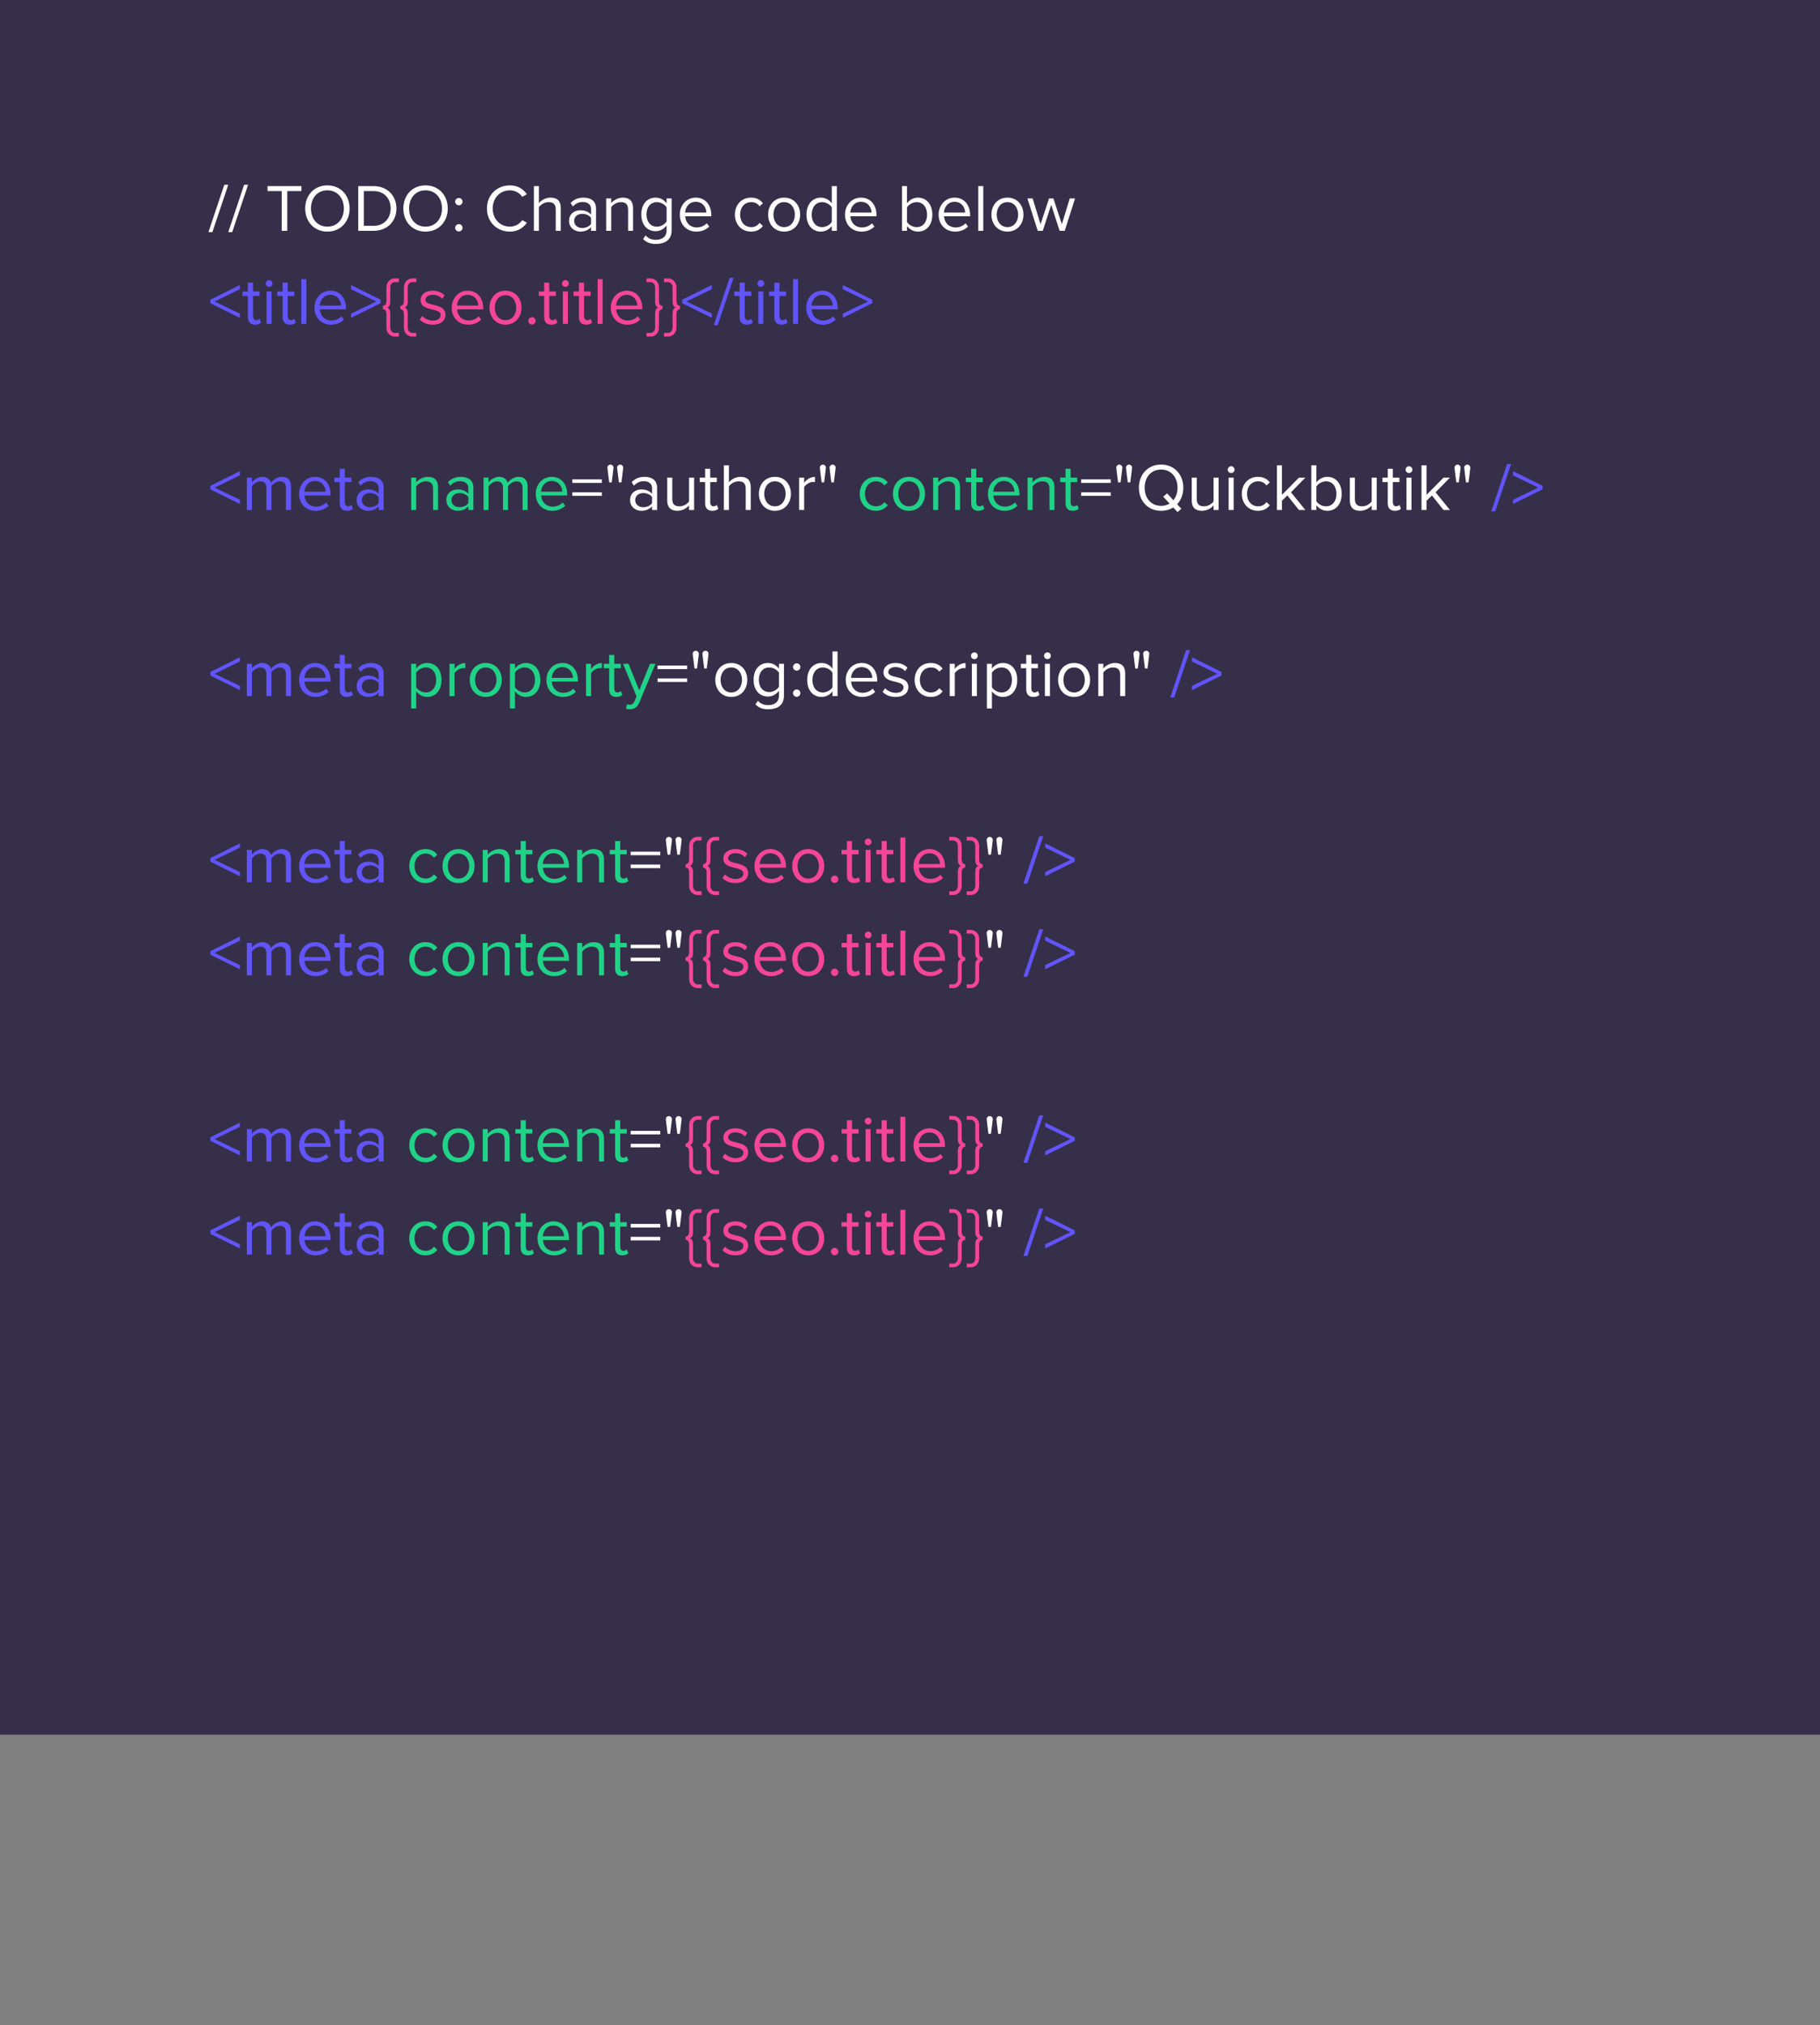 <svg width="489" height="544" viewBox="0 0 489 544" fill="none" xmlns="http://www.w3.org/2000/svg">
<rect x="0" y="0" width="489" height="544" fill="#808080" stroke="none"/>
<rect width="489" height="466" fill="#362F4A"/>
<path d="M57.062 62.36L61.328 49.634H60.266L56 62.36H57.062ZM62.388 62.36L66.654 49.634H65.592L61.326 62.36H62.388ZM77.178 62V51.326H80.995V49.994H71.886V51.326H75.684V62H77.178ZM87.96 62.216C91.506 62.216 93.936 59.552 93.936 56.006C93.936 52.46 91.506 49.796 87.96 49.796C84.414 49.796 82.002 52.46 82.002 56.006C82.002 59.552 84.414 62.216 87.96 62.216ZM87.96 60.884C85.26 60.884 83.55 58.796 83.55 56.006C83.55 53.198 85.26 51.128 87.96 51.128C90.642 51.128 92.388 53.198 92.388 56.006C92.388 58.796 90.642 60.884 87.96 60.884ZM100.356 62C104.1 62 106.512 59.426 106.512 56.006C106.512 52.604 104.1 49.994 100.356 49.994H96.252V62H100.356ZM100.356 60.668H97.746V51.326H100.356C103.326 51.326 104.964 53.414 104.964 56.006C104.964 58.58 103.272 60.668 100.356 60.668ZM114.327 62.216C117.873 62.216 120.303 59.552 120.303 56.006C120.303 52.46 117.873 49.796 114.327 49.796C110.781 49.796 108.369 52.46 108.369 56.006C108.369 59.552 110.781 62.216 114.327 62.216ZM114.327 60.884C111.627 60.884 109.917 58.796 109.917 56.006C109.917 53.198 111.627 51.128 114.327 51.128C117.009 51.128 118.755 53.198 118.755 56.006C118.755 58.796 117.009 60.884 114.327 60.884ZM123.285 55.16C123.825 55.16 124.275 54.692 124.275 54.17C124.275 53.63 123.825 53.18 123.285 53.18C122.745 53.18 122.295 53.63 122.295 54.17C122.295 54.692 122.745 55.16 123.285 55.16ZM123.285 62.18C123.825 62.18 124.275 61.73 124.275 61.19C124.275 60.65 123.825 60.2 123.285 60.2C122.745 60.2 122.295 60.65 122.295 61.19C122.295 61.73 122.745 62.18 123.285 62.18ZM137.008 62.216C139.132 62.216 140.572 61.208 141.58 59.822L140.32 59.138C139.636 60.146 138.376 60.884 137.008 60.884C134.38 60.884 132.382 58.85 132.382 56.006C132.382 53.126 134.38 51.128 137.008 51.128C138.376 51.128 139.636 51.848 140.32 52.874L141.562 52.172C140.608 50.804 139.132 49.796 137.008 49.796C133.552 49.796 130.834 52.316 130.834 56.006C130.834 59.696 133.552 62.216 137.008 62.216ZM150.666 62V55.862C150.666 53.972 149.712 53.09 147.894 53.09C146.58 53.09 145.392 53.828 144.798 54.566V49.994H143.448V62H144.798V55.646C145.302 54.944 146.31 54.296 147.354 54.296C148.542 54.296 149.316 54.728 149.316 56.276V62H150.666ZM160.148 62V56.024C160.148 53.918 158.636 53.09 156.782 53.09C155.36 53.09 154.244 53.558 153.308 54.53L153.938 55.466C154.712 54.62 155.558 54.26 156.602 54.26C157.862 54.26 158.798 54.926 158.798 56.078V57.644C158.096 56.852 157.106 56.474 155.918 56.474C154.442 56.474 152.894 57.374 152.894 59.336C152.894 61.226 154.46 62.216 155.918 62.216C157.088 62.216 158.096 61.802 158.798 61.01V62H160.148ZM156.422 61.244C155.144 61.244 154.262 60.452 154.262 59.336C154.262 58.238 155.144 57.446 156.422 57.446C157.358 57.446 158.276 57.806 158.798 58.508V60.164C158.276 60.884 157.358 61.244 156.422 61.244ZM170.089 62V55.898C170.089 54.008 169.135 53.09 167.335 53.09C166.021 53.09 164.833 53.828 164.221 54.566V53.306H162.871V62H164.221V55.646C164.743 54.944 165.733 54.296 166.795 54.296C167.965 54.296 168.757 54.764 168.757 56.312V62H170.089ZM176.295 65.528C178.419 65.528 180.453 64.628 180.453 61.874V53.306H179.103V54.62C178.401 53.666 177.339 53.09 176.169 53.09C173.883 53.09 172.299 54.818 172.299 57.608C172.299 60.416 173.901 62.108 176.169 62.108C177.393 62.108 178.455 61.442 179.103 60.56V61.874C179.103 63.71 177.735 64.412 176.295 64.412C175.053 64.412 174.189 64.088 173.469 63.242L172.785 64.214C173.829 65.24 174.837 65.528 176.295 65.528ZM176.511 60.902C174.747 60.902 173.703 59.516 173.703 57.608C173.703 55.682 174.747 54.296 176.511 54.296C177.573 54.296 178.617 54.944 179.103 55.682V59.498C178.617 60.254 177.573 60.902 176.511 60.902ZM187.099 62.216C188.503 62.216 189.673 61.73 190.555 60.866L189.907 59.984C189.205 60.704 188.215 61.1 187.207 61.1C185.335 61.1 184.201 59.732 184.093 58.094H191.113V57.752C191.113 55.142 189.565 53.09 186.937 53.09C184.453 53.09 182.653 55.124 182.653 57.644C182.653 60.362 184.507 62.216 187.099 62.216ZM189.781 57.086H184.075C184.147 55.772 185.065 54.206 186.919 54.206C188.899 54.206 189.763 55.808 189.781 57.086ZM201.791 62.216C203.375 62.216 204.311 61.568 204.977 60.704L204.077 59.876C203.501 60.65 202.763 61.01 201.863 61.01C200.027 61.01 198.857 59.57 198.857 57.644C198.857 55.718 200.027 54.296 201.863 54.296C202.763 54.296 203.501 54.62 204.077 55.412L204.977 54.602C204.311 53.738 203.375 53.09 201.791 53.09C199.199 53.09 197.453 55.07 197.453 57.644C197.453 60.218 199.199 62.216 201.791 62.216ZM210.685 62.216C213.331 62.216 214.987 60.164 214.987 57.644C214.987 55.124 213.331 53.09 210.685 53.09C208.039 53.09 206.383 55.124 206.383 57.644C206.383 60.164 208.039 62.216 210.685 62.216ZM210.685 61.01C208.831 61.01 207.805 59.426 207.805 57.644C207.805 55.88 208.831 54.296 210.685 54.296C212.539 54.296 213.565 55.88 213.565 57.644C213.565 59.426 212.539 61.01 210.685 61.01ZM224.838 62V49.994H223.488V54.62C222.786 53.666 221.724 53.09 220.554 53.09C218.286 53.09 216.684 54.872 216.684 57.662C216.684 60.488 218.286 62.216 220.554 62.216C221.778 62.216 222.84 61.586 223.488 60.704V62H224.838ZM220.896 61.01C219.132 61.01 218.088 59.588 218.088 57.662C218.088 55.736 219.132 54.296 220.896 54.296C221.958 54.296 223.02 54.944 223.488 55.7V59.624C223.02 60.38 221.958 61.01 220.896 61.01ZM231.483 62.216C232.887 62.216 234.057 61.73 234.939 60.866L234.291 59.984C233.589 60.704 232.599 61.1 231.591 61.1C229.719 61.1 228.585 59.732 228.477 58.094H235.497V57.752C235.497 55.142 233.949 53.09 231.321 53.09C228.837 53.09 227.037 55.124 227.037 57.644C227.037 60.362 228.891 62.216 231.483 62.216ZM234.165 57.086H228.459C228.531 55.772 229.449 54.206 231.303 54.206C233.283 54.206 234.147 55.808 234.165 57.086ZM243.692 59.642V55.7C244.16 54.944 245.222 54.296 246.302 54.296C248.048 54.296 249.092 55.736 249.092 57.662C249.092 59.588 248.048 61.01 246.302 61.01C245.222 61.01 244.16 60.398 243.692 59.642ZM243.692 62V60.704C244.34 61.586 245.402 62.216 246.626 62.216C248.894 62.216 250.496 60.488 250.496 57.662C250.496 54.872 248.912 53.09 246.626 53.09C245.456 53.09 244.394 53.666 243.692 54.62V49.994H242.342V62H243.692ZM256.638 62.216C258.042 62.216 259.212 61.73 260.094 60.866L259.446 59.984C258.744 60.704 257.754 61.1 256.746 61.1C254.874 61.1 253.74 59.732 253.632 58.094H260.652V57.752C260.652 55.142 259.104 53.09 256.476 53.09C253.992 53.09 252.192 55.124 252.192 57.644C252.192 60.362 254.046 62.216 256.638 62.216ZM259.32 57.086H253.614C253.686 55.772 254.604 54.206 256.458 54.206C258.438 54.206 259.302 55.808 259.32 57.086ZM264.188 62V49.994H262.838V62H264.188ZM270.679 62.216C273.325 62.216 274.981 60.164 274.981 57.644C274.981 55.124 273.325 53.09 270.679 53.09C268.033 53.09 266.377 55.124 266.377 57.644C266.377 60.164 268.033 62.216 270.679 62.216ZM270.679 61.01C268.825 61.01 267.799 59.426 267.799 57.644C267.799 55.88 268.825 54.296 270.679 54.296C272.533 54.296 273.559 55.88 273.559 57.644C273.559 59.426 272.533 61.01 270.679 61.01ZM286.074 62L288.846 53.306H287.424L285.3 60.236L283.032 53.306H281.862L279.576 60.236L277.452 53.306H276.048L278.82 62H280.17L282.438 55.016L284.706 62H286.074ZM161.702 129.728V128.774H153.764V129.728H161.702ZM161.702 133.202V132.248H153.764V133.202H161.702ZM164.349 129.584C164.349 129.584 164.835 125.894 164.835 125.642C164.835 125.192 164.475 124.814 164.007 124.814C163.557 124.814 163.197 125.192 163.197 125.642C163.197 125.894 163.683 129.584 163.683 129.584H164.349ZM166.959 129.584C166.959 129.584 167.445 125.894 167.445 125.642C167.445 125.192 167.085 124.814 166.635 124.814C166.167 124.814 165.807 125.192 165.807 125.642C165.807 125.894 166.293 129.584 166.293 129.584H166.959ZM176.548 137V131.024C176.548 128.918 175.036 128.09 173.182 128.09C171.76 128.09 170.644 128.558 169.708 129.53L170.338 130.466C171.112 129.62 171.958 129.26 173.002 129.26C174.262 129.26 175.198 129.926 175.198 131.078V132.644C174.496 131.852 173.506 131.474 172.318 131.474C170.842 131.474 169.294 132.374 169.294 134.336C169.294 136.226 170.86 137.216 172.318 137.216C173.488 137.216 174.496 136.802 175.198 136.01V137H176.548ZM172.822 136.244C171.544 136.244 170.662 135.452 170.662 134.336C170.662 133.238 171.544 132.446 172.822 132.446C173.758 132.446 174.676 132.806 175.198 133.508V135.164C174.676 135.884 173.758 136.244 172.822 136.244ZM186.49 137V128.306H185.14V134.696C184.636 135.398 183.628 136.01 182.584 136.01C181.396 136.01 180.622 135.56 180.622 134.03V128.306H179.272V134.444C179.272 136.316 180.226 137.216 182.044 137.216C183.34 137.216 184.474 136.532 185.14 135.776V137H186.49ZM191.4 137.216C192.174 137.216 192.66 136.982 193.002 136.658L192.606 135.632C192.426 135.83 192.084 136.01 191.688 136.01C191.112 136.01 190.824 135.542 190.824 134.894V129.494H192.588V128.306H190.824V125.93H189.456V128.306H188.016V129.494H189.456V135.182C189.456 136.478 190.104 137.216 191.4 137.216ZM201.713 137V130.862C201.713 128.972 200.759 128.09 198.941 128.09C197.627 128.09 196.439 128.828 195.845 129.566V124.994H194.495V137H195.845V130.646C196.349 129.944 197.357 129.296 198.401 129.296C199.589 129.296 200.363 129.728 200.363 131.276V137H201.713ZM208.207 137.216C210.853 137.216 212.509 135.164 212.509 132.644C212.509 130.124 210.853 128.09 208.207 128.09C205.561 128.09 203.905 130.124 203.905 132.644C203.905 135.164 205.561 137.216 208.207 137.216ZM208.207 136.01C206.353 136.01 205.327 134.426 205.327 132.644C205.327 130.88 206.353 129.296 208.207 129.296C210.061 129.296 211.087 130.88 211.087 132.644C211.087 134.426 210.061 136.01 208.207 136.01ZM216.059 137V130.844C216.455 130.142 217.589 129.458 218.435 129.458C218.633 129.458 218.795 129.476 218.957 129.494V128.108C217.769 128.108 216.761 128.792 216.059 129.692V128.306H214.709V137H216.059ZM221.425 129.584C221.425 129.584 221.911 125.894 221.911 125.642C221.911 125.192 221.551 124.814 221.083 124.814C220.633 124.814 220.273 125.192 220.273 125.642C220.273 125.894 220.759 129.584 220.759 129.584H221.425ZM224.035 129.584C224.035 129.584 224.521 125.894 224.521 125.642C224.521 125.192 224.161 124.814 223.711 124.814C223.243 124.814 222.883 125.192 222.883 125.642C222.883 125.894 223.369 129.584 223.369 129.584H224.035ZM298.425 129.728V128.774H290.487V129.728H298.425ZM298.425 133.202V132.248H290.487V133.202H298.425ZM301.071 129.584C301.071 129.584 301.557 125.894 301.557 125.642C301.557 125.192 301.197 124.814 300.729 124.814C300.279 124.814 299.919 125.192 299.919 125.642C299.919 125.894 300.405 129.584 300.405 129.584H301.071ZM303.681 129.584C303.681 129.584 304.167 125.894 304.167 125.642C304.167 125.192 303.807 124.814 303.357 124.814C302.889 124.814 302.529 125.192 302.529 125.642C302.529 125.894 303.015 129.584 303.015 129.584H303.681ZM311.958 137.216C313.2 137.216 314.316 136.892 315.216 136.316L316.386 137.558L317.412 136.658L316.278 135.452C317.322 134.336 317.934 132.788 317.934 131.006C317.934 127.46 315.504 124.796 311.958 124.796C308.412 124.796 306 127.46 306 131.006C306 134.552 308.412 137.216 311.958 137.216ZM311.958 135.884C309.258 135.884 307.548 133.796 307.548 131.006C307.548 128.198 309.258 126.128 311.958 126.128C314.64 126.128 316.386 128.198 316.386 131.006C316.386 132.338 315.972 133.508 315.27 134.372L313.578 132.536L312.534 133.418L314.244 135.272C313.596 135.668 312.822 135.884 311.958 135.884ZM327.414 137V128.306H326.064V134.696C325.56 135.398 324.552 136.01 323.508 136.01C322.32 136.01 321.546 135.56 321.546 134.03V128.306H320.196V134.444C320.196 136.316 321.15 137.216 322.968 137.216C324.264 137.216 325.398 136.532 326.064 135.776V137H327.414ZM330.794 127.064C331.298 127.064 331.694 126.668 331.694 126.164C331.694 125.66 331.298 125.246 330.794 125.246C330.29 125.246 329.876 125.66 329.876 126.164C329.876 126.668 330.29 127.064 330.794 127.064ZM331.46 137V128.306H330.11V137H331.46ZM337.987 137.216C339.571 137.216 340.507 136.568 341.173 135.704L340.273 134.876C339.697 135.65 338.959 136.01 338.059 136.01C336.223 136.01 335.053 134.57 335.053 132.644C335.053 130.718 336.223 129.296 338.059 129.296C338.959 129.296 339.697 129.62 340.273 130.412L341.173 129.602C340.507 128.738 339.571 128.09 337.987 128.09C335.395 128.09 333.649 130.07 333.649 132.644C333.649 135.218 335.395 137.216 337.987 137.216ZM350.732 137L346.862 132.248L350.714 128.306H349.004L344.432 132.932V124.994H343.082V137H344.432V134.516L345.89 133.094L349.004 137H350.732ZM353.679 134.642V130.7C354.147 129.944 355.209 129.296 356.289 129.296C358.035 129.296 359.079 130.736 359.079 132.662C359.079 134.588 358.035 136.01 356.289 136.01C355.209 136.01 354.147 135.398 353.679 134.642ZM353.679 137V135.704C354.327 136.586 355.389 137.216 356.613 137.216C358.881 137.216 360.483 135.488 360.483 132.662C360.483 129.872 358.899 128.09 356.613 128.09C355.443 128.09 354.381 128.666 353.679 129.62V124.994H352.329V137H353.679ZM369.9 137V128.306H368.55V134.696C368.046 135.398 367.038 136.01 365.994 136.01C364.806 136.01 364.032 135.56 364.032 134.03V128.306H362.682V134.444C362.682 136.316 363.636 137.216 365.454 137.216C366.75 137.216 367.884 136.532 368.55 135.776V137H369.9ZM374.81 137.216C375.584 137.216 376.07 136.982 376.412 136.658L376.016 135.632C375.836 135.83 375.494 136.01 375.098 136.01C374.522 136.01 374.234 135.542 374.234 134.894V129.494H375.998V128.306H374.234V125.93H372.866V128.306H371.426V129.494H372.866V135.182C372.866 136.478 373.514 137.216 374.81 137.216ZM378.571 127.064C379.075 127.064 379.471 126.668 379.471 126.164C379.471 125.66 379.075 125.246 378.571 125.246C378.067 125.246 377.653 125.66 377.653 126.164C377.653 126.668 378.067 127.064 378.571 127.064ZM379.237 137V128.306H377.887V137H379.237ZM389.58 137L385.71 132.248L389.562 128.306H387.852L383.28 132.932V124.994H381.93V137H383.28V134.516L384.738 133.094L387.852 137H389.58ZM391.95 129.584C391.95 129.584 392.436 125.894 392.436 125.642C392.436 125.192 392.076 124.814 391.608 124.814C391.158 124.814 390.798 125.192 390.798 125.642C390.798 125.894 391.284 129.584 391.284 129.584H391.95ZM394.56 129.584C394.56 129.584 395.046 125.894 395.046 125.642C395.046 125.192 394.686 124.814 394.236 124.814C393.768 124.814 393.408 125.192 393.408 125.642C393.408 125.894 393.894 129.584 393.894 129.584H394.56ZM184.624 179.728V178.774H176.686V179.728H184.624ZM184.624 183.202V182.248H176.686V183.202H184.624ZM187.27 179.584C187.27 179.584 187.756 175.894 187.756 175.642C187.756 175.192 187.396 174.814 186.928 174.814C186.478 174.814 186.118 175.192 186.118 175.642C186.118 175.894 186.604 179.584 186.604 179.584H187.27ZM189.88 179.584C189.88 179.584 190.366 175.894 190.366 175.642C190.366 175.192 190.006 174.814 189.556 174.814C189.088 174.814 188.728 175.192 188.728 175.642C188.728 175.894 189.214 179.584 189.214 179.584H189.88ZM196.482 187.216C199.128 187.216 200.784 185.164 200.784 182.644C200.784 180.124 199.128 178.09 196.482 178.09C193.836 178.09 192.18 180.124 192.18 182.644C192.18 185.164 193.836 187.216 196.482 187.216ZM196.482 186.01C194.628 186.01 193.602 184.426 193.602 182.644C193.602 180.88 194.628 179.296 196.482 179.296C198.336 179.296 199.362 180.88 199.362 182.644C199.362 184.426 198.336 186.01 196.482 186.01ZM206.477 190.528C208.601 190.528 210.635 189.628 210.635 186.874V178.306H209.285V179.62C208.583 178.666 207.521 178.09 206.351 178.09C204.065 178.09 202.481 179.818 202.481 182.608C202.481 185.416 204.083 187.108 206.351 187.108C207.575 187.108 208.637 186.442 209.285 185.56V186.874C209.285 188.71 207.917 189.412 206.477 189.412C205.235 189.412 204.371 189.088 203.651 188.242L202.967 189.214C204.011 190.24 205.019 190.528 206.477 190.528ZM206.693 185.902C204.929 185.902 203.885 184.516 203.885 182.608C203.885 180.682 204.929 179.296 206.693 179.296C207.755 179.296 208.799 179.944 209.285 180.682V184.498C208.799 185.254 207.755 185.902 206.693 185.902ZM214.058 180.16C214.598 180.16 215.048 179.692 215.048 179.17C215.048 178.63 214.598 178.18 214.058 178.18C213.518 178.18 213.068 178.63 213.068 179.17C213.068 179.692 213.518 180.16 214.058 180.16ZM214.058 187.18C214.598 187.18 215.048 186.73 215.048 186.19C215.048 185.65 214.598 185.2 214.058 185.2C213.518 185.2 213.068 185.65 213.068 186.19C213.068 186.73 213.518 187.18 214.058 187.18ZM225.031 187V174.994H223.681V179.62C222.979 178.666 221.917 178.09 220.747 178.09C218.479 178.09 216.877 179.872 216.877 182.662C216.877 185.488 218.479 187.216 220.747 187.216C221.971 187.216 223.033 186.586 223.681 185.704V187H225.031ZM221.089 186.01C219.325 186.01 218.281 184.588 218.281 182.662C218.281 180.736 219.325 179.296 221.089 179.296C222.151 179.296 223.213 179.944 223.681 180.7V184.624C223.213 185.38 222.151 186.01 221.089 186.01ZM231.677 187.216C233.081 187.216 234.251 186.73 235.133 185.866L234.485 184.984C233.783 185.704 232.793 186.1 231.785 186.1C229.913 186.1 228.779 184.732 228.671 183.094H235.691V182.752C235.691 180.142 234.143 178.09 231.515 178.09C229.031 178.09 227.231 180.124 227.231 182.644C227.231 185.362 229.085 187.216 231.677 187.216ZM234.359 182.086H228.653C228.725 180.772 229.643 179.206 231.497 179.206C233.477 179.206 234.341 180.808 234.359 182.086ZM240.649 187.216C242.881 187.216 244.051 186.046 244.051 184.588C244.051 181.204 238.669 182.446 238.669 180.556C238.669 179.782 239.407 179.188 240.595 179.188C241.729 179.188 242.665 179.656 243.187 180.286L243.817 179.35C243.133 178.648 242.089 178.09 240.595 178.09C238.525 178.09 237.373 179.224 237.373 180.592C237.373 183.814 242.755 182.518 242.755 184.624C242.755 185.488 242.017 186.118 240.685 186.118C239.497 186.118 238.399 185.542 237.823 184.876L237.139 185.848C238.021 186.766 239.209 187.216 240.649 187.216ZM250.079 187.216C251.663 187.216 252.599 186.568 253.265 185.704L252.365 184.876C251.789 185.65 251.051 186.01 250.151 186.01C248.315 186.01 247.145 184.57 247.145 182.644C247.145 180.718 248.315 179.296 250.151 179.296C251.051 179.296 251.789 179.62 252.365 180.412L253.265 179.602C252.599 178.738 251.663 178.09 250.079 178.09C247.487 178.09 245.741 180.07 245.741 182.644C245.741 185.218 247.487 187.216 250.079 187.216ZM256.524 187V180.844C256.92 180.142 258.054 179.458 258.9 179.458C259.098 179.458 259.26 179.476 259.422 179.494V178.108C258.234 178.108 257.226 178.792 256.524 179.692V178.306H255.174V187H256.524ZM261.8 177.064C262.304 177.064 262.7 176.668 262.7 176.164C262.7 175.66 262.304 175.246 261.8 175.246C261.296 175.246 260.882 175.66 260.882 176.164C260.882 176.668 261.296 177.064 261.8 177.064ZM262.466 187V178.306H261.116V187H262.466ZM269.443 187.216C271.729 187.216 273.313 185.452 273.313 182.644C273.313 179.818 271.729 178.09 269.443 178.09C268.219 178.09 267.139 178.72 266.509 179.602V178.306H265.159V190.312H266.509V185.686C267.229 186.64 268.255 187.216 269.443 187.216ZM269.101 186.01C268.039 186.01 266.977 185.362 266.509 184.606V180.682C266.977 179.926 268.039 179.296 269.101 179.296C270.847 179.296 271.891 180.718 271.891 182.644C271.891 184.57 270.847 186.01 269.101 186.01ZM277.673 187.216C278.447 187.216 278.933 186.982 279.275 186.658L278.879 185.632C278.699 185.83 278.357 186.01 277.961 186.01C277.385 186.01 277.097 185.542 277.097 184.894V179.494H278.861V178.306H277.097V175.93H275.729V178.306H274.289V179.494H275.729V185.182C275.729 186.478 276.377 187.216 277.673 187.216ZM281.434 177.064C281.938 177.064 282.334 176.668 282.334 176.164C282.334 175.66 281.938 175.246 281.434 175.246C280.93 175.246 280.516 175.66 280.516 176.164C280.516 176.668 280.93 177.064 281.434 177.064ZM282.1 187V178.306H280.75V187H282.1ZM288.591 187.216C291.237 187.216 292.893 185.164 292.893 182.644C292.893 180.124 291.237 178.09 288.591 178.09C285.945 178.09 284.289 180.124 284.289 182.644C284.289 185.164 285.945 187.216 288.591 187.216ZM288.591 186.01C286.737 186.01 285.711 184.426 285.711 182.644C285.711 180.88 286.737 179.296 288.591 179.296C290.445 179.296 291.471 180.88 291.471 182.644C291.471 184.426 290.445 186.01 288.591 186.01ZM302.312 187V180.898C302.312 179.008 301.358 178.09 299.558 178.09C298.244 178.09 297.056 178.828 296.444 179.566V178.306H295.094V187H296.444V180.646C296.966 179.944 297.956 179.296 299.018 179.296C300.188 179.296 300.98 179.764 300.98 181.312V187H302.312ZM305.694 179.584C305.694 179.584 306.18 175.894 306.18 175.642C306.18 175.192 305.82 174.814 305.352 174.814C304.902 174.814 304.542 175.192 304.542 175.642C304.542 175.894 305.028 179.584 305.028 179.584H305.694ZM308.304 179.584C308.304 179.584 308.79 175.894 308.79 175.642C308.79 175.192 308.43 174.814 307.98 174.814C307.512 174.814 307.152 175.192 307.152 175.642C307.152 175.894 307.638 179.584 307.638 179.584H308.304ZM177.399 229.728V228.774H169.461V229.728H177.399ZM177.399 233.202V232.248H169.461V233.202H177.399ZM180.046 229.584C180.046 229.584 180.532 225.894 180.532 225.642C180.532 225.192 180.172 224.814 179.704 224.814C179.254 224.814 178.894 225.192 178.894 225.642C178.894 225.894 179.38 229.584 179.38 229.584H180.046ZM182.656 229.584C182.656 229.584 183.142 225.894 183.142 225.642C183.142 225.192 182.782 224.814 182.332 224.814C181.864 224.814 181.504 225.192 181.504 225.642C181.504 225.894 181.99 229.584 181.99 229.584H182.656ZM266.249 229.584C266.249 229.584 266.735 225.894 266.735 225.642C266.735 225.192 266.375 224.814 265.907 224.814C265.457 224.814 265.097 225.192 265.097 225.642C265.097 225.894 265.583 229.584 265.583 229.584H266.249ZM268.859 229.584C268.859 229.584 269.345 225.894 269.345 225.642C269.345 225.192 268.985 224.814 268.535 224.814C268.067 224.814 267.707 225.192 267.707 225.642C267.707 225.894 268.193 229.584 268.193 229.584H268.859ZM177.399 254.728V253.774H169.461V254.728H177.399ZM177.399 258.202V257.248H169.461V258.202H177.399ZM180.046 254.584C180.046 254.584 180.532 250.894 180.532 250.642C180.532 250.192 180.172 249.814 179.704 249.814C179.254 249.814 178.894 250.192 178.894 250.642C178.894 250.894 179.38 254.584 179.38 254.584H180.046ZM182.656 254.584C182.656 254.584 183.142 250.894 183.142 250.642C183.142 250.192 182.782 249.814 182.332 249.814C181.864 249.814 181.504 250.192 181.504 250.642C181.504 250.894 181.99 254.584 181.99 254.584H182.656ZM266.249 254.584C266.249 254.584 266.735 250.894 266.735 250.642C266.735 250.192 266.375 249.814 265.907 249.814C265.457 249.814 265.097 250.192 265.097 250.642C265.097 250.894 265.583 254.584 265.583 254.584H266.249ZM268.859 254.584C268.859 254.584 269.345 250.894 269.345 250.642C269.345 250.192 268.985 249.814 268.535 249.814C268.067 249.814 267.707 250.192 267.707 250.642C267.707 250.894 268.193 254.584 268.193 254.584H268.859ZM177.399 304.728V303.774H169.461V304.728H177.399ZM177.399 308.202V307.248H169.461V308.202H177.399ZM180.046 304.584C180.046 304.584 180.532 300.894 180.532 300.642C180.532 300.192 180.172 299.814 179.704 299.814C179.254 299.814 178.894 300.192 178.894 300.642C178.894 300.894 179.38 304.584 179.38 304.584H180.046ZM182.656 304.584C182.656 304.584 183.142 300.894 183.142 300.642C183.142 300.192 182.782 299.814 182.332 299.814C181.864 299.814 181.504 300.192 181.504 300.642C181.504 300.894 181.99 304.584 181.99 304.584H182.656ZM266.249 304.584C266.249 304.584 266.735 300.894 266.735 300.642C266.735 300.192 266.375 299.814 265.907 299.814C265.457 299.814 265.097 300.192 265.097 300.642C265.097 300.894 265.583 304.584 265.583 304.584H266.249ZM268.859 304.584C268.859 304.584 269.345 300.894 269.345 300.642C269.345 300.192 268.985 299.814 268.535 299.814C268.067 299.814 267.707 300.192 267.707 300.642C267.707 300.894 268.193 304.584 268.193 304.584H268.859ZM177.399 329.728V328.774H169.461V329.728H177.399ZM177.399 333.202V332.248H169.461V333.202H177.399ZM180.046 329.584C180.046 329.584 180.532 325.894 180.532 325.642C180.532 325.192 180.172 324.814 179.704 324.814C179.254 324.814 178.894 325.192 178.894 325.642C178.894 325.894 179.38 329.584 179.38 329.584H180.046ZM182.656 329.584C182.656 329.584 183.142 325.894 183.142 325.642C183.142 325.192 182.782 324.814 182.332 324.814C181.864 324.814 181.504 325.192 181.504 325.642C181.504 325.894 181.99 329.584 181.99 329.584H182.656ZM266.249 329.584C266.249 329.584 266.735 325.894 266.735 325.642C266.735 325.192 266.375 324.814 265.907 324.814C265.457 324.814 265.097 325.192 265.097 325.642C265.097 325.894 265.583 329.584 265.583 329.584H266.249ZM268.859 329.584C268.859 329.584 269.345 325.894 269.345 325.642C269.345 325.192 268.985 324.814 268.535 324.814C268.067 324.814 267.707 325.192 267.707 325.642C267.707 325.894 268.193 329.584 268.193 329.584H268.859Z" fill="white"/>
<path d="M64.46 85.38V84.246L57.674 80.988L64.46 77.694V76.56L56.522 80.502V81.456L64.46 85.38ZM68.546 87.216C69.32 87.216 69.806 86.982 70.148 86.658L69.752 85.632C69.572 85.83 69.23 86.01 68.834 86.01C68.258 86.01 67.97 85.542 67.97 84.894V79.494H69.734V78.306H67.97V75.93H66.602V78.306H65.162V79.494H66.602V85.182C66.602 86.478 67.25 87.216 68.546 87.216ZM72.307 77.064C72.811 77.064 73.207 76.668 73.207 76.164C73.207 75.66 72.811 75.246 72.307 75.246C71.803 75.246 71.389 75.66 71.389 76.164C71.389 76.668 71.803 77.064 72.307 77.064ZM72.973 87V78.306H71.623V87H72.973ZM77.88 87.216C78.654 87.216 79.14 86.982 79.482 86.658L79.086 85.632C78.906 85.83 78.564 86.01 78.168 86.01C77.592 86.01 77.304 85.542 77.304 84.894V79.494H79.068V78.306H77.304V75.93H75.936V78.306H74.496V79.494H75.936V85.182C75.936 86.478 76.584 87.216 77.88 87.216ZM82.307 87V74.994H80.957V87H82.307ZM88.942 87.216C90.346 87.216 91.516 86.73 92.398 85.866L91.75 84.984C91.048 85.704 90.058 86.1 89.05 86.1C87.178 86.1 86.044 84.732 85.936 83.094H92.956V82.752C92.956 80.142 91.408 78.09 88.78 78.09C86.296 78.09 84.496 80.124 84.496 82.644C84.496 85.362 86.35 87.216 88.942 87.216ZM91.624 82.086H85.918C85.99 80.772 86.908 79.206 88.762 79.206C90.742 79.206 91.606 80.808 91.624 82.086ZM102.253 81.456V80.502L94.315 76.56V77.694L101.101 80.988L94.315 84.246V85.38L102.253 81.456ZM191.251 85.38V84.246L184.465 80.988L191.251 77.694V76.56L183.313 80.502V81.456L191.251 85.38ZM192.835 87.36L197.101 74.634H196.039L191.773 87.36H192.835ZM200.664 87.216C201.438 87.216 201.924 86.982 202.266 86.658L201.87 85.632C201.69 85.83 201.348 86.01 200.952 86.01C200.376 86.01 200.088 85.542 200.088 84.894V79.494H201.852V78.306H200.088V75.93H198.72V78.306H197.28V79.494H198.72V85.182C198.72 86.478 199.368 87.216 200.664 87.216ZM204.425 77.064C204.929 77.064 205.325 76.668 205.325 76.164C205.325 75.66 204.929 75.246 204.425 75.246C203.921 75.246 203.507 75.66 203.507 76.164C203.507 76.668 203.921 77.064 204.425 77.064ZM205.091 87V78.306H203.741V87H205.091ZM209.998 87.216C210.772 87.216 211.258 86.982 211.6 86.658L211.204 85.632C211.024 85.83 210.682 86.01 210.286 86.01C209.71 86.01 209.422 85.542 209.422 84.894V79.494H211.186V78.306H209.422V75.93H208.054V78.306H206.614V79.494H208.054V85.182C208.054 86.478 208.702 87.216 209.998 87.216ZM214.425 87V74.994H213.075V87H214.425ZM221.06 87.216C222.464 87.216 223.634 86.73 224.516 85.866L223.868 84.984C223.166 85.704 222.176 86.1 221.168 86.1C219.296 86.1 218.162 84.732 218.054 83.094H225.074V82.752C225.074 80.142 223.526 78.09 220.898 78.09C218.414 78.09 216.614 80.124 216.614 82.644C216.614 85.362 218.468 87.216 221.06 87.216ZM223.742 82.086H218.036C218.108 80.772 219.026 79.206 220.88 79.206C222.86 79.206 223.724 80.808 223.742 82.086ZM234.37 81.456V80.502L226.432 76.56V77.694L233.218 80.988L226.432 84.246V85.38L234.37 81.456ZM64.46 135.38V134.246L57.674 130.988L64.46 127.694V126.56L56.522 130.502V131.456L64.46 135.38ZM78.176 137V130.718C78.176 128.972 77.33 128.09 75.746 128.09C74.486 128.09 73.316 128.918 72.83 129.71C72.578 128.81 71.822 128.09 70.508 128.09C69.212 128.09 68.06 129.008 67.682 129.566V128.306H66.332V137H67.682V130.646C68.15 129.944 69.086 129.296 69.968 129.296C71.12 129.296 71.57 129.998 71.57 131.096V137H72.92V130.628C73.37 129.926 74.324 129.296 75.224 129.296C76.358 129.296 76.826 129.998 76.826 131.096V137H78.176ZM84.811 137.216C86.216 137.216 87.385 136.73 88.267 135.866L87.62 134.984C86.918 135.704 85.927 136.1 84.919 136.1C83.047 136.1 81.913 134.732 81.805 133.094H88.826V132.752C88.826 130.142 87.278 128.09 84.65 128.09C82.165 128.09 80.365 130.124 80.365 132.644C80.365 135.362 82.219 137.216 84.811 137.216ZM87.493 132.086H81.787C81.859 130.772 82.778 129.206 84.632 129.206C86.612 129.206 87.475 130.808 87.493 132.086ZM93.226 137.216C94 137.216 94.486 136.982 94.828 136.658L94.432 135.632C94.252 135.83 93.91 136.01 93.514 136.01C92.938 136.01 92.65 135.542 92.65 134.894V129.494H94.414V128.306H92.65V125.93H91.282V128.306H89.842V129.494H91.282V135.182C91.282 136.478 91.93 137.216 93.226 137.216ZM103.089 137V131.024C103.089 128.918 101.577 128.09 99.723 128.09C98.301 128.09 97.185 128.558 96.249 129.53L96.879 130.466C97.653 129.62 98.499 129.26 99.543 129.26C100.803 129.26 101.739 129.926 101.739 131.078V132.644C101.037 131.852 100.047 131.474 98.859 131.474C97.383 131.474 95.835 132.374 95.835 134.336C95.835 136.226 97.401 137.216 98.859 137.216C100.029 137.216 101.037 136.802 101.739 136.01V137H103.089ZM99.363 136.244C98.085 136.244 97.203 135.452 97.203 134.336C97.203 133.238 98.085 132.446 99.363 132.446C100.299 132.446 101.217 132.806 101.739 133.508V135.164C101.217 135.884 100.299 136.244 99.363 136.244ZM401.734 137.36L406 124.634H404.938L400.672 137.36H401.734ZM414.458 131.456V130.502L406.52 126.56V127.694L413.306 130.988L406.52 134.246V135.38L414.458 131.456ZM64.46 185.38V184.246L57.674 180.988L64.46 177.694V176.56L56.522 180.502V181.456L64.46 185.38ZM78.176 187V180.718C78.176 178.972 77.33 178.09 75.746 178.09C74.486 178.09 73.316 178.918 72.83 179.71C72.578 178.81 71.822 178.09 70.508 178.09C69.212 178.09 68.06 179.008 67.682 179.566V178.306H66.332V187H67.682V180.646C68.15 179.944 69.086 179.296 69.968 179.296C71.12 179.296 71.57 179.998 71.57 181.096V187H72.92V180.628C73.37 179.926 74.324 179.296 75.224 179.296C76.358 179.296 76.826 179.998 76.826 181.096V187H78.176ZM84.811 187.216C86.216 187.216 87.385 186.73 88.267 185.866L87.62 184.984C86.918 185.704 85.927 186.1 84.919 186.1C83.047 186.1 81.913 184.732 81.805 183.094H88.826V182.752C88.826 180.142 87.278 178.09 84.65 178.09C82.165 178.09 80.365 180.124 80.365 182.644C80.365 185.362 82.219 187.216 84.811 187.216ZM87.493 182.086H81.787C81.859 180.772 82.778 179.206 84.632 179.206C86.612 179.206 87.475 180.808 87.493 182.086ZM93.226 187.216C94 187.216 94.486 186.982 94.828 186.658L94.432 185.632C94.252 185.83 93.91 186.01 93.514 186.01C92.938 186.01 92.65 185.542 92.65 184.894V179.494H94.414V178.306H92.65V175.93H91.282V178.306H89.842V179.494H91.282V185.182C91.282 186.478 91.93 187.216 93.226 187.216ZM103.089 187V181.024C103.089 178.918 101.577 178.09 99.723 178.09C98.301 178.09 97.185 178.558 96.249 179.53L96.879 180.466C97.653 179.62 98.499 179.26 99.543 179.26C100.803 179.26 101.739 179.926 101.739 181.078V182.644C101.037 181.852 100.047 181.474 98.859 181.474C97.383 181.474 95.835 182.374 95.835 184.336C95.835 186.226 97.401 187.216 98.859 187.216C100.029 187.216 101.037 186.802 101.739 186.01V187H103.089ZM99.363 186.244C98.085 186.244 97.203 185.452 97.203 184.336C97.203 183.238 98.085 182.446 99.363 182.446C100.299 182.446 101.217 182.806 101.739 183.508V185.164C101.217 185.884 100.299 186.244 99.363 186.244ZM315.478 187.36L319.744 174.634H318.682L314.416 187.36H315.478ZM328.202 181.456V180.502L320.264 176.56V177.694L327.05 180.988L320.264 184.246V185.38L328.202 181.456ZM64.46 235.38V234.246L57.674 230.988L64.46 227.694V226.56L56.522 230.502V231.456L64.46 235.38ZM78.176 237V230.718C78.176 228.972 77.33 228.09 75.746 228.09C74.486 228.09 73.316 228.918 72.83 229.71C72.578 228.81 71.822 228.09 70.508 228.09C69.212 228.09 68.06 229.008 67.682 229.566V228.306H66.332V237H67.682V230.646C68.15 229.944 69.086 229.296 69.968 229.296C71.12 229.296 71.57 229.998 71.57 231.096V237H72.92V230.628C73.37 229.926 74.324 229.296 75.224 229.296C76.358 229.296 76.826 229.998 76.826 231.096V237H78.176ZM84.811 237.216C86.216 237.216 87.385 236.73 88.267 235.866L87.62 234.984C86.918 235.704 85.927 236.1 84.919 236.1C83.047 236.1 81.913 234.732 81.805 233.094H88.826V232.752C88.826 230.142 87.278 228.09 84.65 228.09C82.165 228.09 80.365 230.124 80.365 232.644C80.365 235.362 82.219 237.216 84.811 237.216ZM87.493 232.086H81.787C81.859 230.772 82.778 229.206 84.632 229.206C86.612 229.206 87.475 230.808 87.493 232.086ZM93.226 237.216C94 237.216 94.486 236.982 94.828 236.658L94.432 235.632C94.252 235.83 93.91 236.01 93.514 236.01C92.938 236.01 92.65 235.542 92.65 234.894V229.494H94.414V228.306H92.65V225.93H91.282V228.306H89.842V229.494H91.282V235.182C91.282 236.478 91.93 237.216 93.226 237.216ZM103.089 237V231.024C103.089 228.918 101.577 228.09 99.723 228.09C98.301 228.09 97.185 228.558 96.249 229.53L96.879 230.466C97.653 229.62 98.499 229.26 99.543 229.26C100.803 229.26 101.739 229.926 101.739 231.078V232.644C101.037 231.852 100.047 231.474 98.859 231.474C97.383 231.474 95.835 232.374 95.835 234.336C95.835 236.226 97.401 237.216 98.859 237.216C100.029 237.216 101.037 236.802 101.739 236.01V237H103.089ZM99.363 236.244C98.085 236.244 97.203 235.452 97.203 234.336C97.203 233.238 98.085 232.446 99.363 232.446C100.299 232.446 101.217 232.806 101.739 233.508V235.164C101.217 235.884 100.299 236.244 99.363 236.244ZM276.033 237.36L280.299 224.634H279.237L274.971 237.36H276.033ZM288.757 231.456V230.502L280.819 226.56V227.694L287.605 230.988L280.819 234.246V235.38L288.757 231.456ZM64.46 260.38V259.246L57.674 255.988L64.46 252.694V251.56L56.522 255.502V256.456L64.46 260.38ZM78.176 262V255.718C78.176 253.972 77.33 253.09 75.746 253.09C74.486 253.09 73.316 253.918 72.83 254.71C72.578 253.81 71.822 253.09 70.508 253.09C69.212 253.09 68.06 254.008 67.682 254.566V253.306H66.332V262H67.682V255.646C68.15 254.944 69.086 254.296 69.968 254.296C71.12 254.296 71.57 254.998 71.57 256.096V262H72.92V255.628C73.37 254.926 74.324 254.296 75.224 254.296C76.358 254.296 76.826 254.998 76.826 256.096V262H78.176ZM84.811 262.216C86.216 262.216 87.385 261.73 88.267 260.866L87.62 259.984C86.918 260.704 85.927 261.1 84.919 261.1C83.047 261.1 81.913 259.732 81.805 258.094H88.826V257.752C88.826 255.142 87.278 253.09 84.65 253.09C82.165 253.09 80.365 255.124 80.365 257.644C80.365 260.362 82.219 262.216 84.811 262.216ZM87.493 257.086H81.787C81.859 255.772 82.778 254.206 84.632 254.206C86.612 254.206 87.475 255.808 87.493 257.086ZM93.226 262.216C94 262.216 94.486 261.982 94.828 261.658L94.432 260.632C94.252 260.83 93.91 261.01 93.514 261.01C92.938 261.01 92.65 260.542 92.65 259.894V254.494H94.414V253.306H92.65V250.93H91.282V253.306H89.842V254.494H91.282V260.182C91.282 261.478 91.93 262.216 93.226 262.216ZM103.089 262V256.024C103.089 253.918 101.577 253.09 99.723 253.09C98.301 253.09 97.185 253.558 96.249 254.53L96.879 255.466C97.653 254.62 98.499 254.26 99.543 254.26C100.803 254.26 101.739 254.926 101.739 256.078V257.644C101.037 256.852 100.047 256.474 98.859 256.474C97.383 256.474 95.835 257.374 95.835 259.336C95.835 261.226 97.401 262.216 98.859 262.216C100.029 262.216 101.037 261.802 101.739 261.01V262H103.089ZM99.363 261.244C98.085 261.244 97.203 260.452 97.203 259.336C97.203 258.238 98.085 257.446 99.363 257.446C100.299 257.446 101.217 257.806 101.739 258.508V260.164C101.217 260.884 100.299 261.244 99.363 261.244ZM276.033 262.36L280.299 249.634H279.237L274.971 262.36H276.033ZM288.757 256.456V255.502L280.819 251.56V252.694L287.605 255.988L280.819 259.246V260.38L288.757 256.456ZM64.46 310.38V309.246L57.674 305.988L64.46 302.694V301.56L56.522 305.502V306.456L64.46 310.38ZM78.176 312V305.718C78.176 303.972 77.33 303.09 75.746 303.09C74.486 303.09 73.316 303.918 72.83 304.71C72.578 303.81 71.822 303.09 70.508 303.09C69.212 303.09 68.06 304.008 67.682 304.566V303.306H66.332V312H67.682V305.646C68.15 304.944 69.086 304.296 69.968 304.296C71.12 304.296 71.57 304.998 71.57 306.096V312H72.92V305.628C73.37 304.926 74.324 304.296 75.224 304.296C76.358 304.296 76.826 304.998 76.826 306.096V312H78.176ZM84.811 312.216C86.216 312.216 87.385 311.73 88.267 310.866L87.62 309.984C86.918 310.704 85.927 311.1 84.919 311.1C83.047 311.1 81.913 309.732 81.805 308.094H88.826V307.752C88.826 305.142 87.278 303.09 84.65 303.09C82.165 303.09 80.365 305.124 80.365 307.644C80.365 310.362 82.219 312.216 84.811 312.216ZM87.493 307.086H81.787C81.859 305.772 82.778 304.206 84.632 304.206C86.612 304.206 87.475 305.808 87.493 307.086ZM93.226 312.216C94 312.216 94.486 311.982 94.828 311.658L94.432 310.632C94.252 310.83 93.91 311.01 93.514 311.01C92.938 311.01 92.65 310.542 92.65 309.894V304.494H94.414V303.306H92.65V300.93H91.282V303.306H89.842V304.494H91.282V310.182C91.282 311.478 91.93 312.216 93.226 312.216ZM103.089 312V306.024C103.089 303.918 101.577 303.09 99.723 303.09C98.301 303.09 97.185 303.558 96.249 304.53L96.879 305.466C97.653 304.62 98.499 304.26 99.543 304.26C100.803 304.26 101.739 304.926 101.739 306.078V307.644C101.037 306.852 100.047 306.474 98.859 306.474C97.383 306.474 95.835 307.374 95.835 309.336C95.835 311.226 97.401 312.216 98.859 312.216C100.029 312.216 101.037 311.802 101.739 311.01V312H103.089ZM99.363 311.244C98.085 311.244 97.203 310.452 97.203 309.336C97.203 308.238 98.085 307.446 99.363 307.446C100.299 307.446 101.217 307.806 101.739 308.508V310.164C101.217 310.884 100.299 311.244 99.363 311.244ZM276.033 312.36L280.299 299.634H279.237L274.971 312.36H276.033ZM288.757 306.456V305.502L280.819 301.56V302.694L287.605 305.988L280.819 309.246V310.38L288.757 306.456ZM64.46 335.38V334.246L57.674 330.988L64.46 327.694V326.56L56.522 330.502V331.456L64.46 335.38ZM78.176 337V330.718C78.176 328.972 77.33 328.09 75.746 328.09C74.486 328.09 73.316 328.918 72.83 329.71C72.578 328.81 71.822 328.09 70.508 328.09C69.212 328.09 68.06 329.008 67.682 329.566V328.306H66.332V337H67.682V330.646C68.15 329.944 69.086 329.296 69.968 329.296C71.12 329.296 71.57 329.998 71.57 331.096V337H72.92V330.628C73.37 329.926 74.324 329.296 75.224 329.296C76.358 329.296 76.826 329.998 76.826 331.096V337H78.176ZM84.811 337.216C86.216 337.216 87.385 336.73 88.267 335.866L87.62 334.984C86.918 335.704 85.927 336.1 84.919 336.1C83.047 336.1 81.913 334.732 81.805 333.094H88.826V332.752C88.826 330.142 87.278 328.09 84.65 328.09C82.165 328.09 80.365 330.124 80.365 332.644C80.365 335.362 82.219 337.216 84.811 337.216ZM87.493 332.086H81.787C81.859 330.772 82.778 329.206 84.632 329.206C86.612 329.206 87.475 330.808 87.493 332.086ZM93.226 337.216C94 337.216 94.486 336.982 94.828 336.658L94.432 335.632C94.252 335.83 93.91 336.01 93.514 336.01C92.938 336.01 92.65 335.542 92.65 334.894V329.494H94.414V328.306H92.65V325.93H91.282V328.306H89.842V329.494H91.282V335.182C91.282 336.478 91.93 337.216 93.226 337.216ZM103.089 337V331.024C103.089 328.918 101.577 328.09 99.723 328.09C98.301 328.09 97.185 328.558 96.249 329.53L96.879 330.466C97.653 329.62 98.499 329.26 99.543 329.26C100.803 329.26 101.739 329.926 101.739 331.078V332.644C101.037 331.852 100.047 331.474 98.859 331.474C97.383 331.474 95.835 332.374 95.835 334.336C95.835 336.226 97.401 337.216 98.859 337.216C100.029 337.216 101.037 336.802 101.739 336.01V337H103.089ZM99.363 336.244C98.085 336.244 97.203 335.452 97.203 334.336C97.203 333.238 98.085 332.446 99.363 332.446C100.299 332.446 101.217 332.806 101.739 333.508V335.164C101.217 335.884 100.299 336.244 99.363 336.244ZM276.033 337.36L280.299 324.634H279.237L274.971 337.36H276.033ZM288.757 331.456V330.502L280.819 326.56V327.694L287.605 330.988L280.819 334.246V335.38L288.757 331.456Z" fill="#6154F9"/>
<path d="M107.167 90.42V89.43H106.051C105.421 89.43 104.863 88.818 104.863 87.99V84.192C104.863 83.436 104.647 82.86 104.053 82.608C104.647 82.356 104.863 81.78 104.863 81.024V77.208C104.863 76.362 105.421 75.786 106.051 75.786H107.167V74.796H106.051C104.917 74.796 103.819 75.732 103.819 77.226V80.916C103.819 81.582 103.513 82.158 102.865 82.158V83.058C103.513 83.058 103.819 83.634 103.819 84.3V88.008C103.819 89.484 104.917 90.42 106.051 90.42H107.167ZM111.861 90.42V89.43H110.745C110.115 89.43 109.557 88.818 109.557 87.99V84.192C109.557 83.436 109.341 82.86 108.747 82.608C109.341 82.356 109.557 81.78 109.557 81.024V77.208C109.557 76.362 110.115 75.786 110.745 75.786H111.861V74.796H110.745C109.611 74.796 108.513 75.732 108.513 77.226V80.916C108.513 81.582 108.207 82.158 107.559 82.158V83.058C108.207 83.058 108.513 83.634 108.513 84.3V88.008C108.513 89.484 109.611 90.42 110.745 90.42H111.861ZM116.284 87.216C118.516 87.216 119.686 86.046 119.686 84.588C119.686 81.204 114.304 82.446 114.304 80.556C114.304 79.782 115.042 79.188 116.23 79.188C117.364 79.188 118.3 79.656 118.822 80.286L119.452 79.35C118.768 78.648 117.724 78.09 116.23 78.09C114.16 78.09 113.008 79.224 113.008 80.592C113.008 83.814 118.39 82.518 118.39 84.624C118.39 85.488 117.652 86.118 116.32 86.118C115.132 86.118 114.034 85.542 113.458 84.876L112.774 85.848C113.656 86.766 114.844 87.216 116.284 87.216ZM125.821 87.216C127.225 87.216 128.395 86.73 129.277 85.866L128.629 84.984C127.927 85.704 126.937 86.1 125.929 86.1C124.057 86.1 122.923 84.732 122.815 83.094H129.835V82.752C129.835 80.142 128.287 78.09 125.659 78.09C123.175 78.09 121.375 80.124 121.375 82.644C121.375 85.362 123.229 87.216 125.821 87.216ZM128.503 82.086H122.797C122.869 80.772 123.787 79.206 125.641 79.206C127.621 79.206 128.485 80.808 128.503 82.086ZM135.82 87.216C138.466 87.216 140.122 85.164 140.122 82.644C140.122 80.124 138.466 78.09 135.82 78.09C133.174 78.09 131.518 80.124 131.518 82.644C131.518 85.164 133.174 87.216 135.82 87.216ZM135.82 86.01C133.966 86.01 132.94 84.426 132.94 82.644C132.94 80.88 133.966 79.296 135.82 79.296C137.674 79.296 138.7 80.88 138.7 82.644C138.7 84.426 137.674 86.01 135.82 86.01ZM142.92 87.18C143.46 87.18 143.91 86.73 143.91 86.19C143.91 85.65 143.46 85.2 142.92 85.2C142.38 85.2 141.93 85.65 141.93 86.19C141.93 86.73 142.38 87.18 142.92 87.18ZM148.158 87.216C148.932 87.216 149.418 86.982 149.76 86.658L149.364 85.632C149.184 85.83 148.842 86.01 148.446 86.01C147.87 86.01 147.582 85.542 147.582 84.894V79.494H149.346V78.306H147.582V75.93H146.214V78.306H144.774V79.494H146.214V85.182C146.214 86.478 146.862 87.216 148.158 87.216ZM151.919 77.064C152.423 77.064 152.819 76.668 152.819 76.164C152.819 75.66 152.423 75.246 151.919 75.246C151.415 75.246 151.001 75.66 151.001 76.164C151.001 76.668 151.415 77.064 151.919 77.064ZM152.585 87V78.306H151.235V87H152.585ZM157.492 87.216C158.266 87.216 158.752 86.982 159.094 86.658L158.698 85.632C158.518 85.83 158.176 86.01 157.78 86.01C157.204 86.01 156.916 85.542 156.916 84.894V79.494H158.68V78.306H156.916V75.93H155.548V78.306H154.108V79.494H155.548V85.182C155.548 86.478 156.196 87.216 157.492 87.216ZM161.919 87V74.994H160.569V87H161.919ZM168.554 87.216C169.958 87.216 171.128 86.73 172.01 85.866L171.362 84.984C170.66 85.704 169.67 86.1 168.662 86.1C166.79 86.1 165.656 84.732 165.548 83.094H172.568V82.752C172.568 80.142 171.02 78.09 168.392 78.09C165.908 78.09 164.108 80.124 164.108 82.644C164.108 85.362 165.962 87.216 168.554 87.216ZM171.236 82.086H165.53C165.602 80.772 166.52 79.206 168.374 79.206C170.354 79.206 171.218 80.808 171.236 82.086ZM173.71 90.42H174.808C175.96 90.42 177.058 89.484 177.058 88.008V84.3C177.058 83.634 177.364 83.058 177.994 83.058V82.158C177.364 82.158 177.058 81.582 177.058 80.916V77.226C177.058 75.732 175.96 74.796 174.808 74.796H173.71V75.786H174.808C175.456 75.786 176.014 76.362 176.014 77.208V81.024C176.014 81.78 176.23 82.356 176.824 82.608C176.23 82.86 176.014 83.436 176.014 84.192V87.99C176.014 88.818 175.456 89.43 174.808 89.43H173.71V90.42ZM178.404 90.42H179.502C180.654 90.42 181.752 89.484 181.752 88.008V84.3C181.752 83.634 182.058 83.058 182.688 83.058V82.158C182.058 82.158 181.752 81.582 181.752 80.916V77.226C181.752 75.732 180.654 74.796 179.502 74.796H178.404V75.786H179.502C180.15 75.786 180.708 76.362 180.708 77.208V81.024C180.708 81.78 180.924 82.356 181.518 82.608C180.924 82.86 180.708 83.436 180.708 84.192V87.99C180.708 88.818 180.15 89.43 179.502 89.43H178.404V90.42ZM188.501 240.42V239.43H187.385C186.755 239.43 186.197 238.818 186.197 237.99V234.192C186.197 233.436 185.981 232.86 185.387 232.608C185.981 232.356 186.197 231.78 186.197 231.024V227.208C186.197 226.362 186.755 225.786 187.385 225.786H188.501V224.796H187.385C186.251 224.796 185.153 225.732 185.153 227.226V230.916C185.153 231.582 184.847 232.158 184.199 232.158V233.058C184.847 233.058 185.153 233.634 185.153 234.3V238.008C185.153 239.484 186.251 240.42 187.385 240.42H188.501ZM193.195 240.42V239.43H192.079C191.449 239.43 190.891 238.818 190.891 237.99V234.192C190.891 233.436 190.675 232.86 190.081 232.608C190.675 232.356 190.891 231.78 190.891 231.024V227.208C190.891 226.362 191.449 225.786 192.079 225.786H193.195V224.796H192.079C190.945 224.796 189.847 225.732 189.847 227.226V230.916C189.847 231.582 189.541 232.158 188.893 232.158V233.058C189.541 233.058 189.847 233.634 189.847 234.3V238.008C189.847 239.484 190.945 240.42 192.079 240.42H193.195ZM197.618 237.216C199.85 237.216 201.02 236.046 201.02 234.588C201.02 231.204 195.638 232.446 195.638 230.556C195.638 229.782 196.376 229.188 197.564 229.188C198.698 229.188 199.634 229.656 200.156 230.286L200.786 229.35C200.102 228.648 199.058 228.09 197.564 228.09C195.494 228.09 194.342 229.224 194.342 230.592C194.342 233.814 199.724 232.518 199.724 234.624C199.724 235.488 198.986 236.118 197.654 236.118C196.466 236.118 195.368 235.542 194.792 234.876L194.108 235.848C194.99 236.766 196.178 237.216 197.618 237.216ZM207.155 237.216C208.559 237.216 209.729 236.73 210.611 235.866L209.963 234.984C209.261 235.704 208.271 236.1 207.263 236.1C205.391 236.1 204.257 234.732 204.149 233.094H211.169V232.752C211.169 230.142 209.621 228.09 206.993 228.09C204.509 228.09 202.709 230.124 202.709 232.644C202.709 235.362 204.563 237.216 207.155 237.216ZM209.837 232.086H204.131C204.203 230.772 205.121 229.206 206.975 229.206C208.955 229.206 209.819 230.808 209.837 232.086ZM217.154 237.216C219.8 237.216 221.456 235.164 221.456 232.644C221.456 230.124 219.8 228.09 217.154 228.09C214.508 228.09 212.852 230.124 212.852 232.644C212.852 235.164 214.508 237.216 217.154 237.216ZM217.154 236.01C215.3 236.01 214.274 234.426 214.274 232.644C214.274 230.88 215.3 229.296 217.154 229.296C219.008 229.296 220.034 230.88 220.034 232.644C220.034 234.426 219.008 236.01 217.154 236.01ZM224.254 237.18C224.794 237.18 225.244 236.73 225.244 236.19C225.244 235.65 224.794 235.2 224.254 235.2C223.714 235.2 223.264 235.65 223.264 236.19C223.264 236.73 223.714 237.18 224.254 237.18ZM229.492 237.216C230.266 237.216 230.752 236.982 231.094 236.658L230.698 235.632C230.518 235.83 230.176 236.01 229.78 236.01C229.204 236.01 228.916 235.542 228.916 234.894V229.494H230.68V228.306H228.916V225.93H227.548V228.306H226.108V229.494H227.548V235.182C227.548 236.478 228.196 237.216 229.492 237.216ZM233.253 227.064C233.757 227.064 234.153 226.668 234.153 226.164C234.153 225.66 233.757 225.246 233.253 225.246C232.749 225.246 232.335 225.66 232.335 226.164C232.335 226.668 232.749 227.064 233.253 227.064ZM233.919 237V228.306H232.569V237H233.919ZM238.826 237.216C239.6 237.216 240.086 236.982 240.428 236.658L240.032 235.632C239.852 235.83 239.51 236.01 239.114 236.01C238.538 236.01 238.25 235.542 238.25 234.894V229.494H240.014V228.306H238.25V225.93H236.882V228.306H235.442V229.494H236.882V235.182C236.882 236.478 237.53 237.216 238.826 237.216ZM243.253 237V224.994H241.903V237H243.253ZM249.888 237.216C251.292 237.216 252.462 236.73 253.344 235.866L252.696 234.984C251.994 235.704 251.004 236.1 249.996 236.1C248.124 236.1 246.99 234.732 246.882 233.094H253.902V232.752C253.902 230.142 252.354 228.09 249.726 228.09C247.242 228.09 245.442 230.124 245.442 232.644C245.442 235.362 247.296 237.216 249.888 237.216ZM252.57 232.086H246.864C246.936 230.772 247.854 229.206 249.708 229.206C251.688 229.206 252.552 230.808 252.57 232.086ZM255.044 240.42H256.142C257.294 240.42 258.392 239.484 258.392 238.008V234.3C258.392 233.634 258.698 233.058 259.328 233.058V232.158C258.698 232.158 258.392 231.582 258.392 230.916V227.226C258.392 225.732 257.294 224.796 256.142 224.796H255.044V225.786H256.142C256.79 225.786 257.348 226.362 257.348 227.208V231.024C257.348 231.78 257.564 232.356 258.158 232.608C257.564 232.86 257.348 233.436 257.348 234.192V237.99C257.348 238.818 256.79 239.43 256.142 239.43H255.044V240.42ZM259.738 240.42H260.836C261.988 240.42 263.086 239.484 263.086 238.008V234.3C263.086 233.634 263.392 233.058 264.022 233.058V232.158C263.392 232.158 263.086 231.582 263.086 230.916V227.226C263.086 225.732 261.988 224.796 260.836 224.796H259.738V225.786H260.836C261.484 225.786 262.042 226.362 262.042 227.208V231.024C262.042 231.78 262.258 232.356 262.852 232.608C262.258 232.86 262.042 233.436 262.042 234.192V237.99C262.042 238.818 261.484 239.43 260.836 239.43H259.738V240.42ZM188.501 265.42V264.43H187.385C186.755 264.43 186.197 263.818 186.197 262.99V259.192C186.197 258.436 185.981 257.86 185.387 257.608C185.981 257.356 186.197 256.78 186.197 256.024V252.208C186.197 251.362 186.755 250.786 187.385 250.786H188.501V249.796H187.385C186.251 249.796 185.153 250.732 185.153 252.226V255.916C185.153 256.582 184.847 257.158 184.199 257.158V258.058C184.847 258.058 185.153 258.634 185.153 259.3V263.008C185.153 264.484 186.251 265.42 187.385 265.42H188.501ZM193.195 265.42V264.43H192.079C191.449 264.43 190.891 263.818 190.891 262.99V259.192C190.891 258.436 190.675 257.86 190.081 257.608C190.675 257.356 190.891 256.78 190.891 256.024V252.208C190.891 251.362 191.449 250.786 192.079 250.786H193.195V249.796H192.079C190.945 249.796 189.847 250.732 189.847 252.226V255.916C189.847 256.582 189.541 257.158 188.893 257.158V258.058C189.541 258.058 189.847 258.634 189.847 259.3V263.008C189.847 264.484 190.945 265.42 192.079 265.42H193.195ZM197.618 262.216C199.85 262.216 201.02 261.046 201.02 259.588C201.02 256.204 195.638 257.446 195.638 255.556C195.638 254.782 196.376 254.188 197.564 254.188C198.698 254.188 199.634 254.656 200.156 255.286L200.786 254.35C200.102 253.648 199.058 253.09 197.564 253.09C195.494 253.09 194.342 254.224 194.342 255.592C194.342 258.814 199.724 257.518 199.724 259.624C199.724 260.488 198.986 261.118 197.654 261.118C196.466 261.118 195.368 260.542 194.792 259.876L194.108 260.848C194.99 261.766 196.178 262.216 197.618 262.216ZM207.155 262.216C208.559 262.216 209.729 261.73 210.611 260.866L209.963 259.984C209.261 260.704 208.271 261.1 207.263 261.1C205.391 261.1 204.257 259.732 204.149 258.094H211.169V257.752C211.169 255.142 209.621 253.09 206.993 253.09C204.509 253.09 202.709 255.124 202.709 257.644C202.709 260.362 204.563 262.216 207.155 262.216ZM209.837 257.086H204.131C204.203 255.772 205.121 254.206 206.975 254.206C208.955 254.206 209.819 255.808 209.837 257.086ZM217.154 262.216C219.8 262.216 221.456 260.164 221.456 257.644C221.456 255.124 219.8 253.09 217.154 253.09C214.508 253.09 212.852 255.124 212.852 257.644C212.852 260.164 214.508 262.216 217.154 262.216ZM217.154 261.01C215.3 261.01 214.274 259.426 214.274 257.644C214.274 255.88 215.3 254.296 217.154 254.296C219.008 254.296 220.034 255.88 220.034 257.644C220.034 259.426 219.008 261.01 217.154 261.01ZM224.254 262.18C224.794 262.18 225.244 261.73 225.244 261.19C225.244 260.65 224.794 260.2 224.254 260.2C223.714 260.2 223.264 260.65 223.264 261.19C223.264 261.73 223.714 262.18 224.254 262.18ZM229.492 262.216C230.266 262.216 230.752 261.982 231.094 261.658L230.698 260.632C230.518 260.83 230.176 261.01 229.78 261.01C229.204 261.01 228.916 260.542 228.916 259.894V254.494H230.68V253.306H228.916V250.93H227.548V253.306H226.108V254.494H227.548V260.182C227.548 261.478 228.196 262.216 229.492 262.216ZM233.253 252.064C233.757 252.064 234.153 251.668 234.153 251.164C234.153 250.66 233.757 250.246 233.253 250.246C232.749 250.246 232.335 250.66 232.335 251.164C232.335 251.668 232.749 252.064 233.253 252.064ZM233.919 262V253.306H232.569V262H233.919ZM238.826 262.216C239.6 262.216 240.086 261.982 240.428 261.658L240.032 260.632C239.852 260.83 239.51 261.01 239.114 261.01C238.538 261.01 238.25 260.542 238.25 259.894V254.494H240.014V253.306H238.25V250.93H236.882V253.306H235.442V254.494H236.882V260.182C236.882 261.478 237.53 262.216 238.826 262.216ZM243.253 262V249.994H241.903V262H243.253ZM249.888 262.216C251.292 262.216 252.462 261.73 253.344 260.866L252.696 259.984C251.994 260.704 251.004 261.1 249.996 261.1C248.124 261.1 246.99 259.732 246.882 258.094H253.902V257.752C253.902 255.142 252.354 253.09 249.726 253.09C247.242 253.09 245.442 255.124 245.442 257.644C245.442 260.362 247.296 262.216 249.888 262.216ZM252.57 257.086H246.864C246.936 255.772 247.854 254.206 249.708 254.206C251.688 254.206 252.552 255.808 252.57 257.086ZM255.044 265.42H256.142C257.294 265.42 258.392 264.484 258.392 263.008V259.3C258.392 258.634 258.698 258.058 259.328 258.058V257.158C258.698 257.158 258.392 256.582 258.392 255.916V252.226C258.392 250.732 257.294 249.796 256.142 249.796H255.044V250.786H256.142C256.79 250.786 257.348 251.362 257.348 252.208V256.024C257.348 256.78 257.564 257.356 258.158 257.608C257.564 257.86 257.348 258.436 257.348 259.192V262.99C257.348 263.818 256.79 264.43 256.142 264.43H255.044V265.42ZM259.738 265.42H260.836C261.988 265.42 263.086 264.484 263.086 263.008V259.3C263.086 258.634 263.392 258.058 264.022 258.058V257.158C263.392 257.158 263.086 256.582 263.086 255.916V252.226C263.086 250.732 261.988 249.796 260.836 249.796H259.738V250.786H260.836C261.484 250.786 262.042 251.362 262.042 252.208V256.024C262.042 256.78 262.258 257.356 262.852 257.608C262.258 257.86 262.042 258.436 262.042 259.192V262.99C262.042 263.818 261.484 264.43 260.836 264.43H259.738V265.42ZM188.501 315.42V314.43H187.385C186.755 314.43 186.197 313.818 186.197 312.99V309.192C186.197 308.436 185.981 307.86 185.387 307.608C185.981 307.356 186.197 306.78 186.197 306.024V302.208C186.197 301.362 186.755 300.786 187.385 300.786H188.501V299.796H187.385C186.251 299.796 185.153 300.732 185.153 302.226V305.916C185.153 306.582 184.847 307.158 184.199 307.158V308.058C184.847 308.058 185.153 308.634 185.153 309.3V313.008C185.153 314.484 186.251 315.42 187.385 315.42H188.501ZM193.195 315.42V314.43H192.079C191.449 314.43 190.891 313.818 190.891 312.99V309.192C190.891 308.436 190.675 307.86 190.081 307.608C190.675 307.356 190.891 306.78 190.891 306.024V302.208C190.891 301.362 191.449 300.786 192.079 300.786H193.195V299.796H192.079C190.945 299.796 189.847 300.732 189.847 302.226V305.916C189.847 306.582 189.541 307.158 188.893 307.158V308.058C189.541 308.058 189.847 308.634 189.847 309.3V313.008C189.847 314.484 190.945 315.42 192.079 315.42H193.195ZM197.618 312.216C199.85 312.216 201.02 311.046 201.02 309.588C201.02 306.204 195.638 307.446 195.638 305.556C195.638 304.782 196.376 304.188 197.564 304.188C198.698 304.188 199.634 304.656 200.156 305.286L200.786 304.35C200.102 303.648 199.058 303.09 197.564 303.09C195.494 303.09 194.342 304.224 194.342 305.592C194.342 308.814 199.724 307.518 199.724 309.624C199.724 310.488 198.986 311.118 197.654 311.118C196.466 311.118 195.368 310.542 194.792 309.876L194.108 310.848C194.99 311.766 196.178 312.216 197.618 312.216ZM207.155 312.216C208.559 312.216 209.729 311.73 210.611 310.866L209.963 309.984C209.261 310.704 208.271 311.1 207.263 311.1C205.391 311.1 204.257 309.732 204.149 308.094H211.169V307.752C211.169 305.142 209.621 303.09 206.993 303.09C204.509 303.09 202.709 305.124 202.709 307.644C202.709 310.362 204.563 312.216 207.155 312.216ZM209.837 307.086H204.131C204.203 305.772 205.121 304.206 206.975 304.206C208.955 304.206 209.819 305.808 209.837 307.086ZM217.154 312.216C219.8 312.216 221.456 310.164 221.456 307.644C221.456 305.124 219.8 303.09 217.154 303.09C214.508 303.09 212.852 305.124 212.852 307.644C212.852 310.164 214.508 312.216 217.154 312.216ZM217.154 311.01C215.3 311.01 214.274 309.426 214.274 307.644C214.274 305.88 215.3 304.296 217.154 304.296C219.008 304.296 220.034 305.88 220.034 307.644C220.034 309.426 219.008 311.01 217.154 311.01ZM224.254 312.18C224.794 312.18 225.244 311.73 225.244 311.19C225.244 310.65 224.794 310.2 224.254 310.2C223.714 310.2 223.264 310.65 223.264 311.19C223.264 311.73 223.714 312.18 224.254 312.18ZM229.492 312.216C230.266 312.216 230.752 311.982 231.094 311.658L230.698 310.632C230.518 310.83 230.176 311.01 229.78 311.01C229.204 311.01 228.916 310.542 228.916 309.894V304.494H230.68V303.306H228.916V300.93H227.548V303.306H226.108V304.494H227.548V310.182C227.548 311.478 228.196 312.216 229.492 312.216ZM233.253 302.064C233.757 302.064 234.153 301.668 234.153 301.164C234.153 300.66 233.757 300.246 233.253 300.246C232.749 300.246 232.335 300.66 232.335 301.164C232.335 301.668 232.749 302.064 233.253 302.064ZM233.919 312V303.306H232.569V312H233.919ZM238.826 312.216C239.6 312.216 240.086 311.982 240.428 311.658L240.032 310.632C239.852 310.83 239.51 311.01 239.114 311.01C238.538 311.01 238.25 310.542 238.25 309.894V304.494H240.014V303.306H238.25V300.93H236.882V303.306H235.442V304.494H236.882V310.182C236.882 311.478 237.53 312.216 238.826 312.216ZM243.253 312V299.994H241.903V312H243.253ZM249.888 312.216C251.292 312.216 252.462 311.73 253.344 310.866L252.696 309.984C251.994 310.704 251.004 311.1 249.996 311.1C248.124 311.1 246.99 309.732 246.882 308.094H253.902V307.752C253.902 305.142 252.354 303.09 249.726 303.09C247.242 303.09 245.442 305.124 245.442 307.644C245.442 310.362 247.296 312.216 249.888 312.216ZM252.57 307.086H246.864C246.936 305.772 247.854 304.206 249.708 304.206C251.688 304.206 252.552 305.808 252.57 307.086ZM255.044 315.42H256.142C257.294 315.42 258.392 314.484 258.392 313.008V309.3C258.392 308.634 258.698 308.058 259.328 308.058V307.158C258.698 307.158 258.392 306.582 258.392 305.916V302.226C258.392 300.732 257.294 299.796 256.142 299.796H255.044V300.786H256.142C256.79 300.786 257.348 301.362 257.348 302.208V306.024C257.348 306.78 257.564 307.356 258.158 307.608C257.564 307.86 257.348 308.436 257.348 309.192V312.99C257.348 313.818 256.79 314.43 256.142 314.43H255.044V315.42ZM259.738 315.42H260.836C261.988 315.42 263.086 314.484 263.086 313.008V309.3C263.086 308.634 263.392 308.058 264.022 308.058V307.158C263.392 307.158 263.086 306.582 263.086 305.916V302.226C263.086 300.732 261.988 299.796 260.836 299.796H259.738V300.786H260.836C261.484 300.786 262.042 301.362 262.042 302.208V306.024C262.042 306.78 262.258 307.356 262.852 307.608C262.258 307.86 262.042 308.436 262.042 309.192V312.99C262.042 313.818 261.484 314.43 260.836 314.43H259.738V315.42ZM188.501 340.42V339.43H187.385C186.755 339.43 186.197 338.818 186.197 337.99V334.192C186.197 333.436 185.981 332.86 185.387 332.608C185.981 332.356 186.197 331.78 186.197 331.024V327.208C186.197 326.362 186.755 325.786 187.385 325.786H188.501V324.796H187.385C186.251 324.796 185.153 325.732 185.153 327.226V330.916C185.153 331.582 184.847 332.158 184.199 332.158V333.058C184.847 333.058 185.153 333.634 185.153 334.3V338.008C185.153 339.484 186.251 340.42 187.385 340.42H188.501ZM193.195 340.42V339.43H192.079C191.449 339.43 190.891 338.818 190.891 337.99V334.192C190.891 333.436 190.675 332.86 190.081 332.608C190.675 332.356 190.891 331.78 190.891 331.024V327.208C190.891 326.362 191.449 325.786 192.079 325.786H193.195V324.796H192.079C190.945 324.796 189.847 325.732 189.847 327.226V330.916C189.847 331.582 189.541 332.158 188.893 332.158V333.058C189.541 333.058 189.847 333.634 189.847 334.3V338.008C189.847 339.484 190.945 340.42 192.079 340.42H193.195ZM197.618 337.216C199.85 337.216 201.02 336.046 201.02 334.588C201.02 331.204 195.638 332.446 195.638 330.556C195.638 329.782 196.376 329.188 197.564 329.188C198.698 329.188 199.634 329.656 200.156 330.286L200.786 329.35C200.102 328.648 199.058 328.09 197.564 328.09C195.494 328.09 194.342 329.224 194.342 330.592C194.342 333.814 199.724 332.518 199.724 334.624C199.724 335.488 198.986 336.118 197.654 336.118C196.466 336.118 195.368 335.542 194.792 334.876L194.108 335.848C194.99 336.766 196.178 337.216 197.618 337.216ZM207.155 337.216C208.559 337.216 209.729 336.73 210.611 335.866L209.963 334.984C209.261 335.704 208.271 336.1 207.263 336.1C205.391 336.1 204.257 334.732 204.149 333.094H211.169V332.752C211.169 330.142 209.621 328.09 206.993 328.09C204.509 328.09 202.709 330.124 202.709 332.644C202.709 335.362 204.563 337.216 207.155 337.216ZM209.837 332.086H204.131C204.203 330.772 205.121 329.206 206.975 329.206C208.955 329.206 209.819 330.808 209.837 332.086ZM217.154 337.216C219.8 337.216 221.456 335.164 221.456 332.644C221.456 330.124 219.8 328.09 217.154 328.09C214.508 328.09 212.852 330.124 212.852 332.644C212.852 335.164 214.508 337.216 217.154 337.216ZM217.154 336.01C215.3 336.01 214.274 334.426 214.274 332.644C214.274 330.88 215.3 329.296 217.154 329.296C219.008 329.296 220.034 330.88 220.034 332.644C220.034 334.426 219.008 336.01 217.154 336.01ZM224.254 337.18C224.794 337.18 225.244 336.73 225.244 336.19C225.244 335.65 224.794 335.2 224.254 335.2C223.714 335.2 223.264 335.65 223.264 336.19C223.264 336.73 223.714 337.18 224.254 337.18ZM229.492 337.216C230.266 337.216 230.752 336.982 231.094 336.658L230.698 335.632C230.518 335.83 230.176 336.01 229.78 336.01C229.204 336.01 228.916 335.542 228.916 334.894V329.494H230.68V328.306H228.916V325.93H227.548V328.306H226.108V329.494H227.548V335.182C227.548 336.478 228.196 337.216 229.492 337.216ZM233.253 327.064C233.757 327.064 234.153 326.668 234.153 326.164C234.153 325.66 233.757 325.246 233.253 325.246C232.749 325.246 232.335 325.66 232.335 326.164C232.335 326.668 232.749 327.064 233.253 327.064ZM233.919 337V328.306H232.569V337H233.919ZM238.826 337.216C239.6 337.216 240.086 336.982 240.428 336.658L240.032 335.632C239.852 335.83 239.51 336.01 239.114 336.01C238.538 336.01 238.25 335.542 238.25 334.894V329.494H240.014V328.306H238.25V325.93H236.882V328.306H235.442V329.494H236.882V335.182C236.882 336.478 237.53 337.216 238.826 337.216ZM243.253 337V324.994H241.903V337H243.253ZM249.888 337.216C251.292 337.216 252.462 336.73 253.344 335.866L252.696 334.984C251.994 335.704 251.004 336.1 249.996 336.1C248.124 336.1 246.99 334.732 246.882 333.094H253.902V332.752C253.902 330.142 252.354 328.09 249.726 328.09C247.242 328.09 245.442 330.124 245.442 332.644C245.442 335.362 247.296 337.216 249.888 337.216ZM252.57 332.086H246.864C246.936 330.772 247.854 329.206 249.708 329.206C251.688 329.206 252.552 330.808 252.57 332.086ZM255.044 340.42H256.142C257.294 340.42 258.392 339.484 258.392 338.008V334.3C258.392 333.634 258.698 333.058 259.328 333.058V332.158C258.698 332.158 258.392 331.582 258.392 330.916V327.226C258.392 325.732 257.294 324.796 256.142 324.796H255.044V325.786H256.142C256.79 325.786 257.348 326.362 257.348 327.208V331.024C257.348 331.78 257.564 332.356 258.158 332.608C257.564 332.86 257.348 333.436 257.348 334.192V337.99C257.348 338.818 256.79 339.43 256.142 339.43H255.044V340.42ZM259.738 340.42H260.836C261.988 340.42 263.086 339.484 263.086 338.008V334.3C263.086 333.634 263.392 333.058 264.022 333.058V332.158C263.392 332.158 263.086 331.582 263.086 330.916V327.226C263.086 325.732 261.988 324.796 260.836 324.796H259.738V325.786H260.836C261.484 325.786 262.042 326.362 262.042 327.208V331.024C262.042 331.78 262.258 332.356 262.852 332.608C262.258 332.86 262.042 333.436 262.042 334.192V337.99C262.042 338.818 261.484 339.43 260.836 339.43H259.738V340.42Z" fill="#F44599"/>
<path d="M117.689 137V130.898C117.689 129.008 116.735 128.09 114.935 128.09C113.621 128.09 112.433 128.828 111.821 129.566V128.306H110.471V137H111.821V130.646C112.343 129.944 113.333 129.296 114.395 129.296C115.565 129.296 116.357 129.764 116.357 131.312V137H117.689ZM127.189 137V131.024C127.189 128.918 125.677 128.09 123.823 128.09C122.401 128.09 121.285 128.558 120.349 129.53L120.979 130.466C121.753 129.62 122.599 129.26 123.643 129.26C124.903 129.26 125.839 129.926 125.839 131.078V132.644C125.137 131.852 124.147 131.474 122.959 131.474C121.483 131.474 119.935 132.374 119.935 134.336C119.935 136.226 121.501 137.216 122.959 137.216C124.129 137.216 125.137 136.802 125.839 136.01V137H127.189ZM123.463 136.244C122.185 136.244 121.303 135.452 121.303 134.336C121.303 133.238 122.185 132.446 123.463 132.446C124.399 132.446 125.317 132.806 125.839 133.508V135.164C125.317 135.884 124.399 136.244 123.463 136.244ZM141.757 137V130.718C141.757 128.972 140.911 128.09 139.327 128.09C138.066 128.09 136.897 128.918 136.411 129.71C136.159 128.81 135.403 128.09 134.089 128.09C132.793 128.09 131.641 129.008 131.263 129.566V128.306H129.913V137H131.263V130.646C131.731 129.944 132.667 129.296 133.549 129.296C134.701 129.296 135.151 129.998 135.151 131.096V137H136.501V130.628C136.951 129.926 137.905 129.296 138.805 129.296C139.939 129.296 140.407 129.998 140.407 131.096V137H141.757ZM148.392 137.216C149.796 137.216 150.966 136.73 151.848 135.866L151.2 134.984C150.498 135.704 149.508 136.1 148.5 136.1C146.628 136.1 145.494 134.732 145.386 133.094H152.406V132.752C152.406 130.142 150.858 128.09 148.23 128.09C145.746 128.09 143.946 130.124 143.946 132.644C143.946 135.362 145.8 137.216 148.392 137.216ZM151.074 132.086H145.368C145.44 130.772 146.358 129.206 148.212 129.206C150.192 129.206 151.056 130.808 151.074 132.086ZM235.33 137.216C236.914 137.216 237.85 136.568 238.516 135.704L237.616 134.876C237.04 135.65 236.302 136.01 235.402 136.01C233.566 136.01 232.396 134.57 232.396 132.644C232.396 130.718 233.566 129.296 235.402 129.296C236.302 129.296 237.04 129.62 237.616 130.412L238.516 129.602C237.85 128.738 236.914 128.09 235.33 128.09C232.738 128.09 230.992 130.07 230.992 132.644C230.992 135.218 232.738 137.216 235.33 137.216ZM244.224 137.216C246.87 137.216 248.526 135.164 248.526 132.644C248.526 130.124 246.87 128.09 244.224 128.09C241.578 128.09 239.922 130.124 239.922 132.644C239.922 135.164 241.578 137.216 244.224 137.216ZM244.224 136.01C242.37 136.01 241.344 134.426 241.344 132.644C241.344 130.88 242.37 129.296 244.224 129.296C246.078 129.296 247.104 130.88 247.104 132.644C247.104 134.426 246.078 136.01 244.224 136.01ZM257.945 137V130.898C257.945 129.008 256.991 128.09 255.191 128.09C253.877 128.09 252.689 128.828 252.077 129.566V128.306H250.727V137H252.077V130.646C252.599 129.944 253.589 129.296 254.651 129.296C255.821 129.296 256.613 129.764 256.613 131.312V137H257.945ZM262.873 137.216C263.647 137.216 264.133 136.982 264.475 136.658L264.079 135.632C263.899 135.83 263.557 136.01 263.161 136.01C262.585 136.01 262.297 135.542 262.297 134.894V129.494H264.061V128.306H262.297V125.93H260.929V128.306H259.489V129.494H260.929V135.182C260.929 136.478 261.577 137.216 262.873 137.216ZM269.892 137.216C271.296 137.216 272.466 136.73 273.348 135.866L272.7 134.984C271.998 135.704 271.008 136.1 270 136.1C268.128 136.1 266.994 134.732 266.886 133.094H273.906V132.752C273.906 130.142 272.358 128.09 269.73 128.09C267.246 128.09 265.446 130.124 265.446 132.644C265.446 135.362 267.3 137.216 269.892 137.216ZM272.574 132.086H266.868C266.94 130.772 267.858 129.206 269.712 129.206C271.692 129.206 272.556 130.808 272.574 132.086ZM283.31 137V130.898C283.31 129.008 282.356 128.09 280.556 128.09C279.242 128.09 278.054 128.828 277.442 129.566V128.306H276.092V137H277.442V130.646C277.964 129.944 278.954 129.296 280.016 129.296C281.186 129.296 281.978 129.764 281.978 131.312V137H283.31ZM288.238 137.216C289.012 137.216 289.498 136.982 289.84 136.658L289.444 135.632C289.264 135.83 288.922 136.01 288.526 136.01C287.95 136.01 287.662 135.542 287.662 134.894V129.494H289.426V128.306H287.662V125.93H286.294V128.306H284.854V129.494H286.294V135.182C286.294 136.478 286.942 137.216 288.238 137.216ZM114.755 187.216C117.041 187.216 118.625 185.452 118.625 182.644C118.625 179.818 117.041 178.09 114.755 178.09C113.531 178.09 112.451 178.72 111.821 179.602V178.306H110.471V190.312H111.821V185.686C112.541 186.64 113.567 187.216 114.755 187.216ZM114.413 186.01C113.351 186.01 112.289 185.362 111.821 184.606V180.682C112.289 179.926 113.351 179.296 114.413 179.296C116.159 179.296 117.203 180.718 117.203 182.644C117.203 184.57 116.159 186.01 114.413 186.01ZM122.122 187V180.844C122.518 180.142 123.652 179.458 124.498 179.458C124.696 179.458 124.858 179.476 125.02 179.494V178.108C123.832 178.108 122.824 178.792 122.122 179.692V178.306H120.772V187H122.122ZM130.511 187.216C133.157 187.216 134.813 185.164 134.813 182.644C134.813 180.124 133.157 178.09 130.511 178.09C127.865 178.09 126.209 180.124 126.209 182.644C126.209 185.164 127.865 187.216 130.511 187.216ZM130.511 186.01C128.657 186.01 127.631 184.426 127.631 182.644C127.631 180.88 128.657 179.296 130.511 179.296C132.365 179.296 133.391 180.88 133.391 182.644C133.391 184.426 132.365 186.01 130.511 186.01ZM141.298 187.216C143.584 187.216 145.168 185.452 145.168 182.644C145.168 179.818 143.584 178.09 141.298 178.09C140.074 178.09 138.994 178.72 138.364 179.602V178.306H137.014V190.312H138.364V185.686C139.084 186.64 140.11 187.216 141.298 187.216ZM140.956 186.01C139.894 186.01 138.832 185.362 138.364 184.606V180.682C138.832 179.926 139.894 179.296 140.956 179.296C142.702 179.296 143.746 180.718 143.746 182.644C143.746 184.57 142.702 186.01 140.956 186.01ZM151.257 187.216C152.661 187.216 153.831 186.73 154.713 185.866L154.065 184.984C153.363 185.704 152.373 186.1 151.365 186.1C149.493 186.1 148.359 184.732 148.251 183.094H155.271V182.752C155.271 180.142 153.723 178.09 151.095 178.09C148.611 178.09 146.811 180.124 146.811 182.644C146.811 185.362 148.665 187.216 151.257 187.216ZM153.939 182.086H148.233C148.305 180.772 149.223 179.206 151.077 179.206C153.057 179.206 153.921 180.808 153.939 182.086ZM158.807 187V180.844C159.203 180.142 160.337 179.458 161.183 179.458C161.381 179.458 161.543 179.476 161.705 179.494V178.108C160.517 178.108 159.509 178.792 158.807 179.692V178.306H157.457V187H158.807ZM165.613 187.216C166.387 187.216 166.873 186.982 167.215 186.658L166.819 185.632C166.639 185.83 166.297 186.01 165.901 186.01C165.325 186.01 165.037 185.542 165.037 184.894V179.494H166.801V178.306H165.037V175.93H163.669V178.306H162.229V179.494H163.669V185.182C163.669 186.478 164.317 187.216 165.613 187.216ZM168.222 190.402C168.456 190.474 168.906 190.528 169.194 190.528C170.346 190.51 171.228 190.024 171.75 188.764L176.106 178.306H174.648L171.75 185.434L168.87 178.306H167.394L171.03 187.09L170.454 188.404C170.148 189.124 169.752 189.322 169.158 189.322C168.942 189.322 168.618 189.268 168.42 189.178L168.222 190.402ZM114.305 237.216C115.889 237.216 116.825 236.568 117.491 235.704L116.591 234.876C116.015 235.65 115.277 236.01 114.377 236.01C112.541 236.01 111.371 234.57 111.371 232.644C111.371 230.718 112.541 229.296 114.377 229.296C115.277 229.296 116.015 229.62 116.591 230.412L117.491 229.602C116.825 228.738 115.889 228.09 114.305 228.09C111.713 228.09 109.967 230.07 109.967 232.644C109.967 235.218 111.713 237.216 114.305 237.216ZM123.199 237.216C125.845 237.216 127.501 235.164 127.501 232.644C127.501 230.124 125.845 228.09 123.199 228.09C120.553 228.09 118.897 230.124 118.897 232.644C118.897 235.164 120.553 237.216 123.199 237.216ZM123.199 236.01C121.345 236.01 120.319 234.426 120.319 232.644C120.319 230.88 121.345 229.296 123.199 229.296C125.053 229.296 126.079 230.88 126.079 232.644C126.079 234.426 125.053 236.01 123.199 236.01ZM136.92 237V230.898C136.92 229.008 135.966 228.09 134.166 228.09C132.852 228.09 131.664 228.828 131.052 229.566V228.306H129.702V237H131.052V230.646C131.574 229.944 132.564 229.296 133.626 229.296C134.796 229.296 135.588 229.764 135.588 231.312V237H136.92ZM141.847 237.216C142.621 237.216 143.107 236.982 143.449 236.658L143.053 235.632C142.873 235.83 142.531 236.01 142.135 236.01C141.559 236.01 141.271 235.542 141.271 234.894V229.494H143.035V228.306H141.271V225.93H139.903V228.306H138.463V229.494H139.903V235.182C139.903 236.478 140.551 237.216 141.847 237.216ZM148.866 237.216C150.27 237.216 151.44 236.73 152.322 235.866L151.674 234.984C150.972 235.704 149.982 236.1 148.974 236.1C147.102 236.1 145.968 234.732 145.86 233.094H152.88V232.752C152.88 230.142 151.332 228.09 148.704 228.09C146.22 228.09 144.42 230.124 144.42 232.644C144.42 235.362 146.274 237.216 148.866 237.216ZM151.548 232.086H145.842C145.914 230.772 146.832 229.206 148.686 229.206C150.666 229.206 151.53 230.808 151.548 232.086ZM162.285 237V230.898C162.285 229.008 161.331 228.09 159.531 228.09C158.217 228.09 157.029 228.828 156.417 229.566V228.306H155.067V237H156.417V230.646C156.939 229.944 157.929 229.296 158.991 229.296C160.161 229.296 160.953 229.764 160.953 231.312V237H162.285ZM167.212 237.216C167.986 237.216 168.472 236.982 168.814 236.658L168.418 235.632C168.238 235.83 167.896 236.01 167.5 236.01C166.924 236.01 166.636 235.542 166.636 234.894V229.494H168.4V228.306H166.636V225.93H165.268V228.306H163.828V229.494H165.268V235.182C165.268 236.478 165.916 237.216 167.212 237.216ZM114.305 262.216C115.889 262.216 116.825 261.568 117.491 260.704L116.591 259.876C116.015 260.65 115.277 261.01 114.377 261.01C112.541 261.01 111.371 259.57 111.371 257.644C111.371 255.718 112.541 254.296 114.377 254.296C115.277 254.296 116.015 254.62 116.591 255.412L117.491 254.602C116.825 253.738 115.889 253.09 114.305 253.09C111.713 253.09 109.967 255.07 109.967 257.644C109.967 260.218 111.713 262.216 114.305 262.216ZM123.199 262.216C125.845 262.216 127.501 260.164 127.501 257.644C127.501 255.124 125.845 253.09 123.199 253.09C120.553 253.09 118.897 255.124 118.897 257.644C118.897 260.164 120.553 262.216 123.199 262.216ZM123.199 261.01C121.345 261.01 120.319 259.426 120.319 257.644C120.319 255.88 121.345 254.296 123.199 254.296C125.053 254.296 126.079 255.88 126.079 257.644C126.079 259.426 125.053 261.01 123.199 261.01ZM136.92 262V255.898C136.92 254.008 135.966 253.09 134.166 253.09C132.852 253.09 131.664 253.828 131.052 254.566V253.306H129.702V262H131.052V255.646C131.574 254.944 132.564 254.296 133.626 254.296C134.796 254.296 135.588 254.764 135.588 256.312V262H136.92ZM141.847 262.216C142.621 262.216 143.107 261.982 143.449 261.658L143.053 260.632C142.873 260.83 142.531 261.01 142.135 261.01C141.559 261.01 141.271 260.542 141.271 259.894V254.494H143.035V253.306H141.271V250.93H139.903V253.306H138.463V254.494H139.903V260.182C139.903 261.478 140.551 262.216 141.847 262.216ZM148.866 262.216C150.27 262.216 151.44 261.73 152.322 260.866L151.674 259.984C150.972 260.704 149.982 261.1 148.974 261.1C147.102 261.1 145.968 259.732 145.86 258.094H152.88V257.752C152.88 255.142 151.332 253.09 148.704 253.09C146.22 253.09 144.42 255.124 144.42 257.644C144.42 260.362 146.274 262.216 148.866 262.216ZM151.548 257.086H145.842C145.914 255.772 146.832 254.206 148.686 254.206C150.666 254.206 151.53 255.808 151.548 257.086ZM162.285 262V255.898C162.285 254.008 161.331 253.09 159.531 253.09C158.217 253.09 157.029 253.828 156.417 254.566V253.306H155.067V262H156.417V255.646C156.939 254.944 157.929 254.296 158.991 254.296C160.161 254.296 160.953 254.764 160.953 256.312V262H162.285ZM167.212 262.216C167.986 262.216 168.472 261.982 168.814 261.658L168.418 260.632C168.238 260.83 167.896 261.01 167.5 261.01C166.924 261.01 166.636 260.542 166.636 259.894V254.494H168.4V253.306H166.636V250.93H165.268V253.306H163.828V254.494H165.268V260.182C165.268 261.478 165.916 262.216 167.212 262.216ZM114.305 312.216C115.889 312.216 116.825 311.568 117.491 310.704L116.591 309.876C116.015 310.65 115.277 311.01 114.377 311.01C112.541 311.01 111.371 309.57 111.371 307.644C111.371 305.718 112.541 304.296 114.377 304.296C115.277 304.296 116.015 304.62 116.591 305.412L117.491 304.602C116.825 303.738 115.889 303.09 114.305 303.09C111.713 303.09 109.967 305.07 109.967 307.644C109.967 310.218 111.713 312.216 114.305 312.216ZM123.199 312.216C125.845 312.216 127.501 310.164 127.501 307.644C127.501 305.124 125.845 303.09 123.199 303.09C120.553 303.09 118.897 305.124 118.897 307.644C118.897 310.164 120.553 312.216 123.199 312.216ZM123.199 311.01C121.345 311.01 120.319 309.426 120.319 307.644C120.319 305.88 121.345 304.296 123.199 304.296C125.053 304.296 126.079 305.88 126.079 307.644C126.079 309.426 125.053 311.01 123.199 311.01ZM136.92 312V305.898C136.92 304.008 135.966 303.09 134.166 303.09C132.852 303.09 131.664 303.828 131.052 304.566V303.306H129.702V312H131.052V305.646C131.574 304.944 132.564 304.296 133.626 304.296C134.796 304.296 135.588 304.764 135.588 306.312V312H136.92ZM141.847 312.216C142.621 312.216 143.107 311.982 143.449 311.658L143.053 310.632C142.873 310.83 142.531 311.01 142.135 311.01C141.559 311.01 141.271 310.542 141.271 309.894V304.494H143.035V303.306H141.271V300.93H139.903V303.306H138.463V304.494H139.903V310.182C139.903 311.478 140.551 312.216 141.847 312.216ZM148.866 312.216C150.27 312.216 151.44 311.73 152.322 310.866L151.674 309.984C150.972 310.704 149.982 311.1 148.974 311.1C147.102 311.1 145.968 309.732 145.86 308.094H152.88V307.752C152.88 305.142 151.332 303.09 148.704 303.09C146.22 303.09 144.42 305.124 144.42 307.644C144.42 310.362 146.274 312.216 148.866 312.216ZM151.548 307.086H145.842C145.914 305.772 146.832 304.206 148.686 304.206C150.666 304.206 151.53 305.808 151.548 307.086ZM162.285 312V305.898C162.285 304.008 161.331 303.09 159.531 303.09C158.217 303.09 157.029 303.828 156.417 304.566V303.306H155.067V312H156.417V305.646C156.939 304.944 157.929 304.296 158.991 304.296C160.161 304.296 160.953 304.764 160.953 306.312V312H162.285ZM167.212 312.216C167.986 312.216 168.472 311.982 168.814 311.658L168.418 310.632C168.238 310.83 167.896 311.01 167.5 311.01C166.924 311.01 166.636 310.542 166.636 309.894V304.494H168.4V303.306H166.636V300.93H165.268V303.306H163.828V304.494H165.268V310.182C165.268 311.478 165.916 312.216 167.212 312.216ZM114.305 337.216C115.889 337.216 116.825 336.568 117.491 335.704L116.591 334.876C116.015 335.65 115.277 336.01 114.377 336.01C112.541 336.01 111.371 334.57 111.371 332.644C111.371 330.718 112.541 329.296 114.377 329.296C115.277 329.296 116.015 329.62 116.591 330.412L117.491 329.602C116.825 328.738 115.889 328.09 114.305 328.09C111.713 328.09 109.967 330.07 109.967 332.644C109.967 335.218 111.713 337.216 114.305 337.216ZM123.199 337.216C125.845 337.216 127.501 335.164 127.501 332.644C127.501 330.124 125.845 328.09 123.199 328.09C120.553 328.09 118.897 330.124 118.897 332.644C118.897 335.164 120.553 337.216 123.199 337.216ZM123.199 336.01C121.345 336.01 120.319 334.426 120.319 332.644C120.319 330.88 121.345 329.296 123.199 329.296C125.053 329.296 126.079 330.88 126.079 332.644C126.079 334.426 125.053 336.01 123.199 336.01ZM136.92 337V330.898C136.92 329.008 135.966 328.09 134.166 328.09C132.852 328.09 131.664 328.828 131.052 329.566V328.306H129.702V337H131.052V330.646C131.574 329.944 132.564 329.296 133.626 329.296C134.796 329.296 135.588 329.764 135.588 331.312V337H136.92ZM141.847 337.216C142.621 337.216 143.107 336.982 143.449 336.658L143.053 335.632C142.873 335.83 142.531 336.01 142.135 336.01C141.559 336.01 141.271 335.542 141.271 334.894V329.494H143.035V328.306H141.271V325.93H139.903V328.306H138.463V329.494H139.903V335.182C139.903 336.478 140.551 337.216 141.847 337.216ZM148.866 337.216C150.27 337.216 151.44 336.73 152.322 335.866L151.674 334.984C150.972 335.704 149.982 336.1 148.974 336.1C147.102 336.1 145.968 334.732 145.86 333.094H152.88V332.752C152.88 330.142 151.332 328.09 148.704 328.09C146.22 328.09 144.42 330.124 144.42 332.644C144.42 335.362 146.274 337.216 148.866 337.216ZM151.548 332.086H145.842C145.914 330.772 146.832 329.206 148.686 329.206C150.666 329.206 151.53 330.808 151.548 332.086ZM162.285 337V330.898C162.285 329.008 161.331 328.09 159.531 328.09C158.217 328.09 157.029 328.828 156.417 329.566V328.306H155.067V337H156.417V330.646C156.939 329.944 157.929 329.296 158.991 329.296C160.161 329.296 160.953 329.764 160.953 331.312V337H162.285ZM167.212 337.216C167.986 337.216 168.472 336.982 168.814 336.658L168.418 335.632C168.238 335.83 167.896 336.01 167.5 336.01C166.924 336.01 166.636 335.542 166.636 334.894V329.494H168.4V328.306H166.636V325.93H165.268V328.306H163.828V329.494H165.268V335.182C165.268 336.478 165.916 337.216 167.212 337.216Z" fill="#20D287"/>
</svg>
